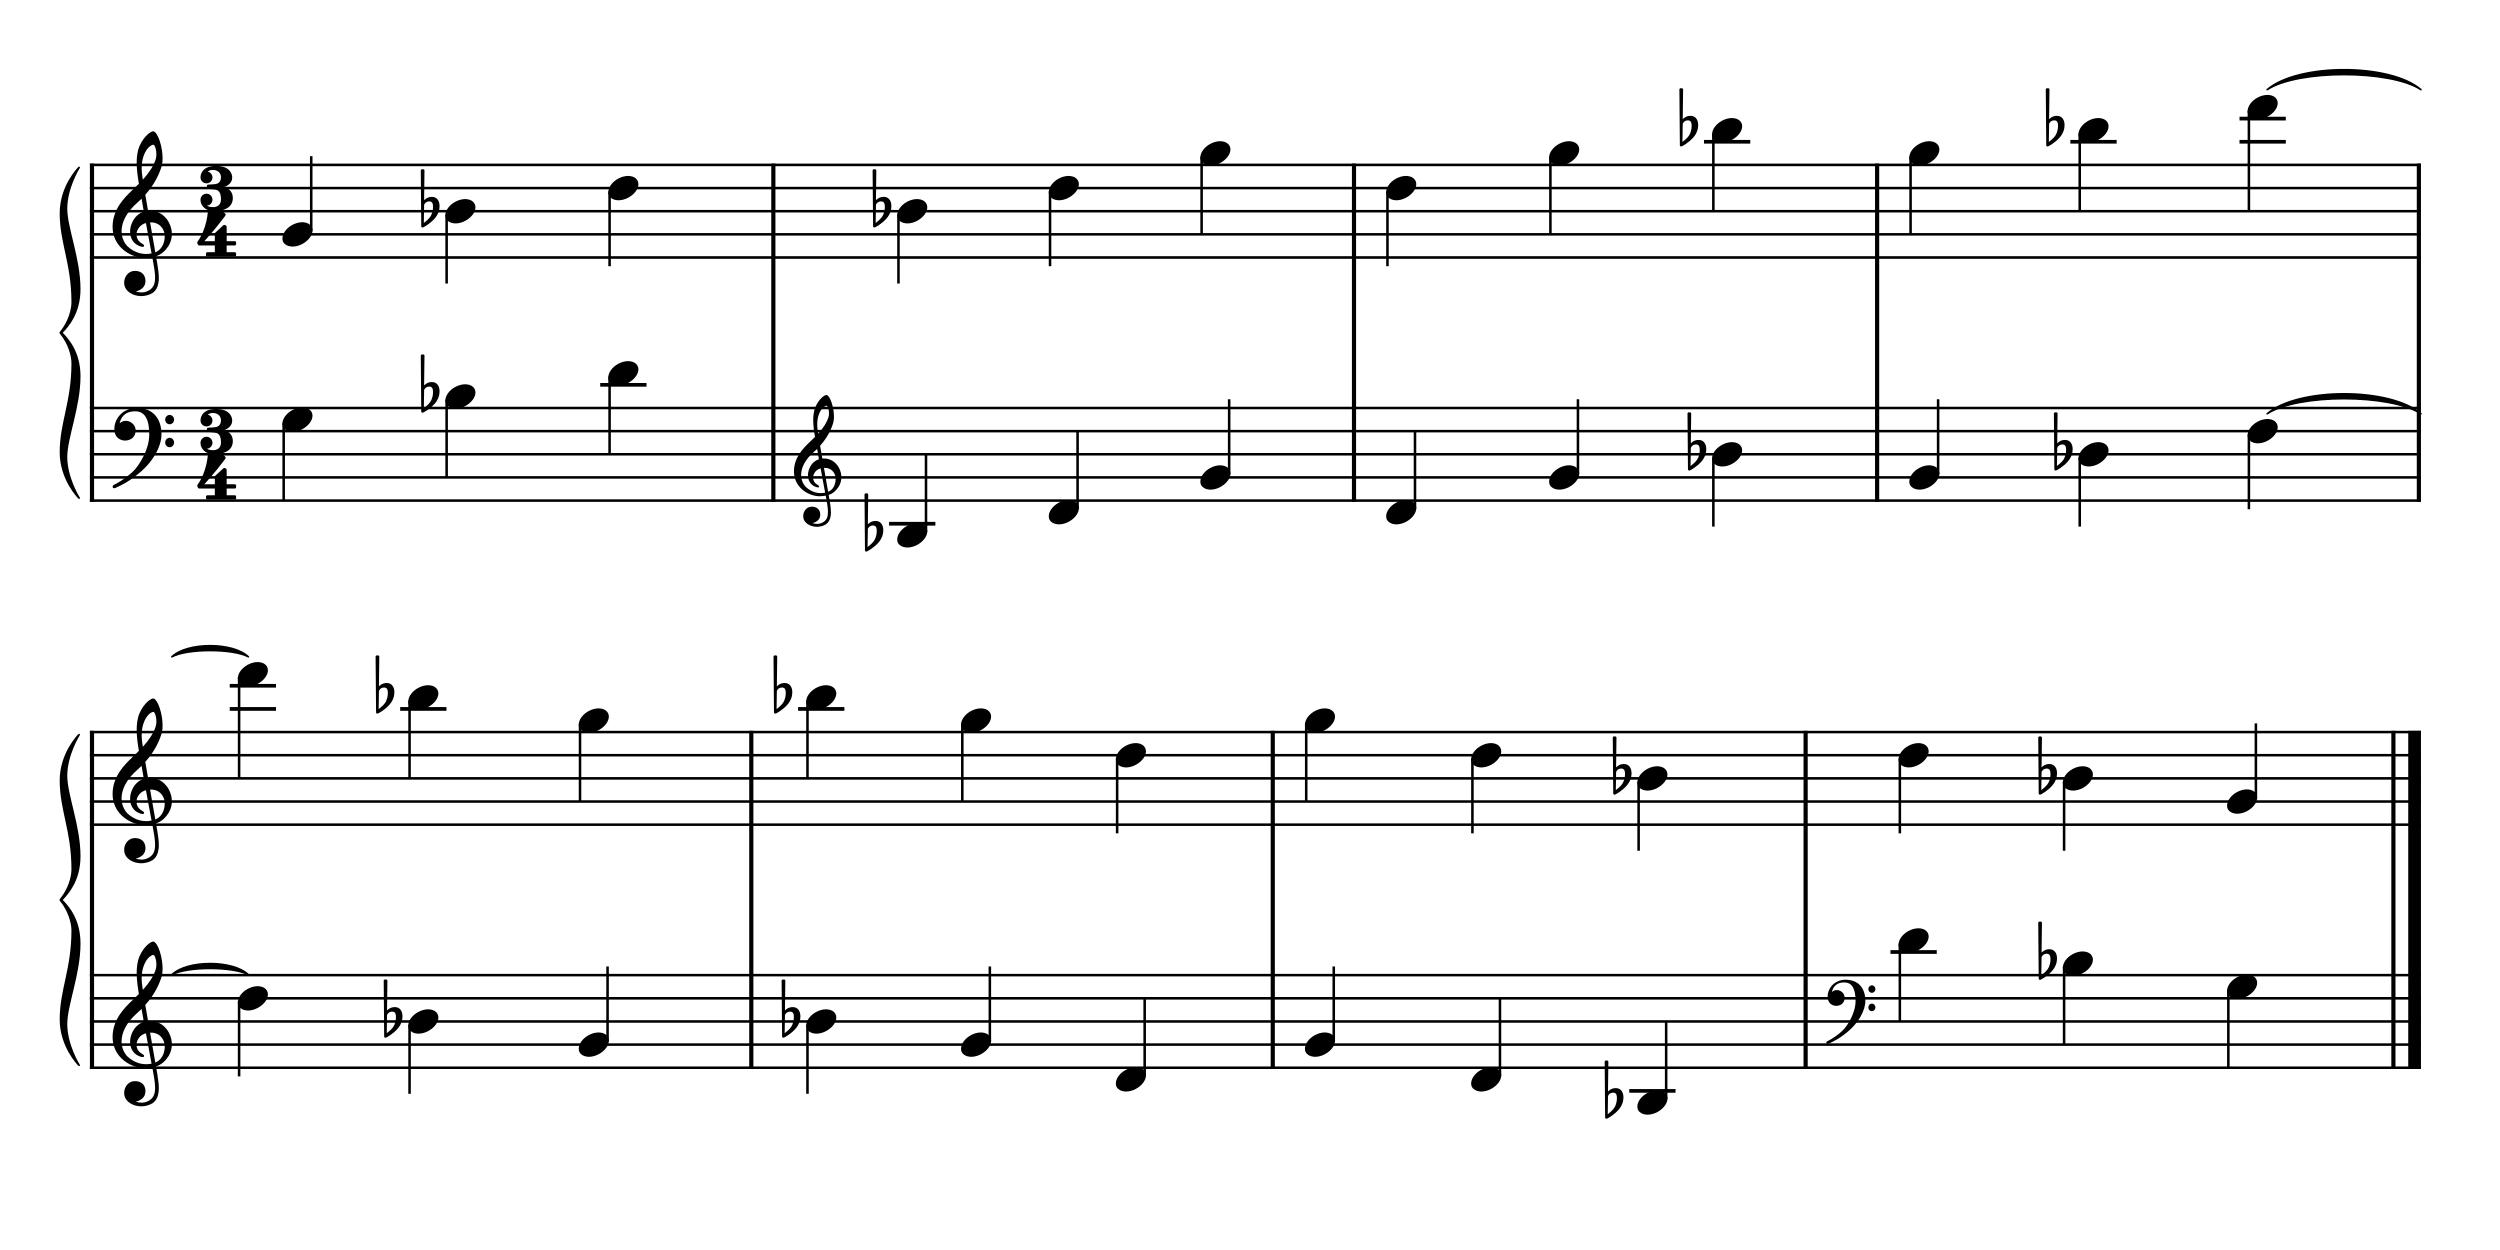 <?xml version="1.0" encoding="UTF-8" standalone="no"?>
<svg width="1000px" height="500px" viewBox="150 650 2700 1000" xmlns="http://www.w3.org/2000/svg" xmlns:xlink="http://www.w3.org/1999/xlink" version="1.2" baseProfile="tiny">
 xmlns="http://www.w3.org/2000/svg" xmlns:xlink="http://www.w3.org/1999/xlink" version="1.2" baseProfile="tiny">
<title>exercises_scores (61)</title>
<desc>Generated by MuseScore 3.6.0</desc>
<polyline class="StaffLines" fill="none" stroke="#000000" stroke-width="2.75" stroke-linejoin="bevel" points="247.099,653.098 2764.63,653.098"/>
<polyline class="StaffLines" fill="none" stroke="#000000" stroke-width="2.75" stroke-linejoin="bevel" points="247.099,678.1 2764.63,678.1"/>
<polyline class="StaffLines" fill="none" stroke="#000000" stroke-width="2.75" stroke-linejoin="bevel" points="247.099,703.102 2764.63,703.102"/>
<polyline class="StaffLines" fill="none" stroke="#000000" stroke-width="2.75" stroke-linejoin="bevel" points="247.099,728.103 2764.63,728.103"/>
<polyline class="StaffLines" fill="none" stroke="#000000" stroke-width="2.75" stroke-linejoin="bevel" points="247.099,753.105 2764.63,753.105"/>
<polyline class="StaffLines" fill="none" stroke="#000000" stroke-width="2.75" stroke-linejoin="bevel" points="247.099,915.615 2764.63,915.615"/>
<polyline class="StaffLines" fill="none" stroke="#000000" stroke-width="2.75" stroke-linejoin="bevel" points="247.099,940.617 2764.63,940.617"/>
<polyline class="StaffLines" fill="none" stroke="#000000" stroke-width="2.75" stroke-linejoin="bevel" points="247.099,965.618 2764.63,965.618"/>
<polyline class="StaffLines" fill="none" stroke="#000000" stroke-width="2.75" stroke-linejoin="bevel" points="247.099,990.62 2764.63,990.62"/>
<polyline class="StaffLines" fill="none" stroke="#000000" stroke-width="2.75" stroke-linejoin="bevel" points="247.099,1015.62 2764.63,1015.62"/>
<polyline class="StaffLines" fill="none" stroke="#000000" stroke-width="2.75" stroke-linejoin="bevel" points="247.099,1265.64 2764.63,1265.64"/>
<polyline class="StaffLines" fill="none" stroke="#000000" stroke-width="2.75" stroke-linejoin="bevel" points="247.099,1290.64 2764.63,1290.64"/>
<polyline class="StaffLines" fill="none" stroke="#000000" stroke-width="2.75" stroke-linejoin="bevel" points="247.099,1315.64 2764.63,1315.64"/>
<polyline class="StaffLines" fill="none" stroke="#000000" stroke-width="2.75" stroke-linejoin="bevel" points="247.099,1340.64 2764.63,1340.64"/>
<polyline class="StaffLines" fill="none" stroke="#000000" stroke-width="2.75" stroke-linejoin="bevel" points="247.099,1365.64 2764.63,1365.64"/>
<polyline class="StaffLines" fill="none" stroke="#000000" stroke-width="2.75" stroke-linejoin="bevel" points="247.099,1528.15 2764.63,1528.15"/>
<polyline class="StaffLines" fill="none" stroke="#000000" stroke-width="2.75" stroke-linejoin="bevel" points="247.099,1553.16 2764.63,1553.16"/>
<polyline class="StaffLines" fill="none" stroke="#000000" stroke-width="2.75" stroke-linejoin="bevel" points="247.099,1578.16 2764.63,1578.16"/>
<polyline class="StaffLines" fill="none" stroke="#000000" stroke-width="2.75" stroke-linejoin="bevel" points="247.099,1603.16 2764.63,1603.16"/>
<polyline class="StaffLines" fill="none" stroke="#000000" stroke-width="2.75" stroke-linejoin="bevel" points="247.099,1628.16 2764.63,1628.16"/>
<path class="Text" d="M212.602,213.497 L212.602,216.317 L213.682,216.317 C217.102,216.377 218.242,216.557 218.722,217.157 C219.082,217.697 219.082,217.817 219.082,220.877 L219.082,249.437 C219.082,252.497 219.082,252.617 218.722,253.157 C218.242,253.757 217.102,253.997 213.682,253.997 L212.602,253.997 L212.602,256.817 L234.382,256.817 C244.762,256.817 251.002,252.437 251.002,245.057 C251.002,239.057 247.222,235.637 239.002,234.197 C241.882,233.597 243.202,233.057 244.762,231.917 C247.222,230.057 248.722,227.117 248.722,224.117 C248.722,220.217 246.322,216.437 242.842,214.937 C240.682,213.977 237.682,213.497 234.142,213.497 L212.602,213.497 M225.802,232.997 L225.802,219.317 C225.802,216.977 226.582,216.377 229.762,216.317 L232.162,216.317 C234.922,216.317 237.202,216.797 238.462,217.577 C240.622,218.897 241.762,221.417 241.762,224.777 C241.762,230.717 238.882,232.997 231.142,232.997 L225.802,232.997 M225.802,235.817 L231.082,235.817 C240.262,235.817 243.622,238.277 243.622,244.877 C243.622,248.717 242.302,251.477 239.962,252.617 C238.102,253.577 235.582,253.997 231.802,253.997 L229.282,253.997 C226.282,253.997 225.682,253.397 225.802,250.217 L225.802,235.817 M265.994,228.857 L255.374,229.517 L255.374,232.097 L257.834,232.097 C260.114,232.157 260.414,232.517 260.414,235.097 L260.414,249.437 L260.414,252.257 C260.354,253.157 260.294,253.517 260.054,253.817 C259.634,254.357 258.434,254.597 255.854,254.657 L255.614,254.657 L255.614,256.817 L271.634,256.817 L271.634,254.657 L270.554,254.657 C266.534,254.537 265.994,254.237 265.994,252.077 L265.994,249.437 L265.994,248.837 C266.054,238.757 269.654,231.077 274.334,230.837 C273.494,231.797 273.254,232.397 273.254,233.537 C273.254,235.457 274.634,236.837 276.554,236.837 C278.774,236.837 280.214,235.217 280.214,232.817 C280.214,229.877 278.174,227.957 274.994,227.957 C271.214,227.957 267.974,230.957 265.994,236.297 L265.994,228.857 M295.562,227.957 C288.182,227.957 282.482,234.497 282.482,242.897 C282.482,251.117 288.242,257.717 295.442,257.717 C302.642,257.717 308.402,251.117 308.402,242.837 C308.402,234.617 302.642,227.957 295.562,227.957 M295.562,230.537 C299.762,230.537 302.102,234.917 302.102,242.837 C302.102,250.817 299.762,255.137 295.442,255.137 C291.122,255.137 288.782,250.817 288.782,242.897 C288.782,234.737 291.062,230.537 295.562,230.537 M322.382,242.297 L322.382,212.597 L311.282,213.257 L311.282,215.837 L314.162,215.837 C316.442,215.897 316.742,216.257 316.742,218.837 L316.742,249.437 L316.742,252.317 C316.682,253.157 316.622,253.517 316.382,253.817 C315.962,254.357 314.822,254.597 312.242,254.657 L312.002,254.657 L312.002,256.817 L327.182,256.817 L327.182,254.657 L326.942,254.657 C322.922,254.537 322.382,254.237 322.382,252.077 L322.382,249.437 L322.382,246.017 L326.042,242.537 L333.182,252.557 C333.482,253.037 333.602,253.337 333.602,253.577 C333.602,254.417 332.942,254.657 330.962,254.657 L329.822,254.657 L329.822,256.817 L345.662,256.817 L345.662,254.657 C342.302,254.357 341.102,253.637 338.642,250.517 L330.122,238.877 L332.822,236.237 C336.362,232.817 338.882,231.497 342.962,231.017 L342.962,228.857 L327.182,228.857 L327.182,231.017 L329.042,231.017 C330.962,231.017 331.862,231.377 331.862,232.157 C331.862,232.817 331.442,233.537 330.482,234.497 L322.382,242.297 M372.842,243.317 C372.902,234.317 367.802,227.957 360.482,227.957 C352.802,227.957 347.042,234.617 347.042,243.617 C347.042,252.077 352.502,257.717 360.602,257.717 C366.362,257.717 370.382,254.897 372.842,249.197 L370.742,248.057 C368.282,252.677 365.762,254.477 361.742,254.477 C358.682,254.477 356.462,253.217 354.902,250.517 C353.822,248.717 353.342,246.617 353.402,243.317 L372.842,243.317 M353.462,240.737 C353.462,238.877 353.702,237.557 354.302,235.877 C355.562,232.277 357.482,230.537 360.422,230.537 C364.022,230.537 366.422,233.717 366.422,238.577 C366.422,240.257 365.882,240.737 363.962,240.737 L353.462,240.737 M386.942,228.857 L376.562,229.517 L376.562,232.097 L378.722,232.097 C381.002,232.157 381.302,232.517 381.302,235.097 L381.302,249.437 L381.302,250.877 L381.302,252.257 C381.242,253.157 381.182,253.517 380.942,253.817 C380.522,254.357 379.382,254.597 376.802,254.657 L376.562,254.657 L376.562,256.817 L391.742,256.817 L391.742,254.657 L391.502,254.657 C387.482,254.537 386.942,254.237 386.942,252.077 L386.942,249.437 L386.942,243.197 C386.942,240.257 387.362,237.557 388.022,236.177 C389.282,233.477 391.982,231.617 394.562,231.617 C396.122,231.617 397.922,232.457 398.822,233.717 C399.722,235.037 400.142,236.837 400.142,239.717 L400.142,249.437 L400.142,252.257 C400.082,253.157 400.022,253.517 399.782,253.817 C399.362,254.357 398.162,254.597 395.582,254.657 L395.342,254.657 L395.342,256.817 L410.522,256.817 L410.522,254.657 L410.282,254.657 C406.322,254.537 405.782,254.237 405.782,252.077 L405.782,249.437 L405.782,240.017 C405.782,235.697 405.602,234.617 404.522,232.577 C403.022,229.697 400.022,227.957 396.422,227.957 C392.522,227.957 389.582,229.757 386.942,233.717 L386.942,228.857 M466.61,213.077 L464.33,213.077 L461.93,216.617 C457.55,213.437 455.33,212.597 451.19,212.597 C445.49,212.597 440.63,214.997 436.61,219.797 C432.77,224.357 430.97,229.397 430.97,235.577 C430.97,248.537 439.43,257.717 451.25,257.717 C460.85,257.717 466.97,252.077 468.35,241.997 L465.53,241.517 C463.91,250.457 459.35,254.897 451.97,254.897 C443.09,254.897 438.89,248.777 438.89,235.817 C438.89,228.977 439.79,224.477 441.83,220.877 C443.69,217.517 447.35,215.417 451.25,215.417 C455.45,215.417 459.17,217.637 461.45,221.477 C462.59,223.457 463.43,225.677 464.87,230.417 L467.51,230.417 L466.61,213.077 M483.583,212.597 L472.483,213.257 L472.483,215.837 L475.363,215.837 C477.643,215.897 477.943,216.257 477.943,218.837 L477.943,249.437 L477.943,250.877 L477.943,252.317 C477.883,253.157 477.823,253.517 477.583,253.817 C477.163,254.357 476.023,254.597 473.443,254.657 L473.203,254.657 L473.203,256.817 L488.383,256.817 L488.383,254.657 L488.143,254.657 C484.123,254.537 483.583,254.237 483.583,252.077 L483.583,249.437 L483.583,243.197 C483.583,240.257 484.003,237.557 484.663,236.177 C485.983,233.477 488.623,231.617 491.203,231.617 C492.763,231.617 494.563,232.517 495.403,233.717 C496.363,235.037 496.783,236.837 496.783,239.777 L496.783,249.437 L496.783,252.317 C496.723,253.157 496.663,253.517 496.423,253.817 C496.003,254.357 494.803,254.597 492.223,254.657 L491.983,254.657 L491.983,256.817 L507.163,256.817 L507.163,254.657 L506.923,254.657 C502.963,254.537 502.423,254.237 502.423,252.077 L502.423,249.437 L502.423,240.017 C502.423,235.697 502.243,234.617 501.163,232.577 C499.663,229.637 496.663,227.957 493.063,227.957 C489.163,227.957 486.283,229.697 483.583,233.717 L483.583,212.597 M523.359,227.957 C515.979,227.957 510.279,234.497 510.279,242.897 C510.279,251.117 516.039,257.717 523.239,257.717 C530.439,257.717 536.199,251.117 536.199,242.837 C536.199,234.617 530.439,227.957 523.359,227.957 M523.359,230.537 C527.559,230.537 529.899,234.917 529.899,242.837 C529.899,250.817 527.559,255.137 523.239,255.137 C518.919,255.137 516.579,250.817 516.579,242.897 C516.579,234.737 518.859,230.537 523.359,230.537 M550.119,228.857 L539.499,229.517 L539.499,232.097 L541.959,232.097 C544.239,232.157 544.539,232.517 544.539,235.097 L544.539,249.437 L544.539,252.257 C544.479,253.157 544.419,253.517 544.179,253.817 C543.759,254.357 542.559,254.597 539.979,254.657 L539.739,254.657 L539.739,256.817 L555.759,256.817 L555.759,254.657 L554.679,254.657 C550.659,254.537 550.119,254.237 550.119,252.077 L550.119,249.437 L550.119,248.837 C550.179,238.757 553.779,231.077 558.459,230.837 C557.619,231.797 557.379,232.397 557.379,233.537 C557.379,235.457 558.759,236.837 560.679,236.837 C562.899,236.837 564.339,235.217 564.339,232.817 C564.339,229.877 562.299,227.957 559.119,227.957 C555.339,227.957 552.099,230.957 550.119,236.297 L550.119,228.857 M587.18,257.237 L597.62,256.817 L597.62,254.237 L596.54,254.237 C593.12,254.057 592.82,253.697 592.82,249.857 L592.82,212.597 L581.06,213.257 L581.06,215.837 L584.6,215.837 C586.88,215.897 587.18,216.257 587.18,218.837 L587.18,232.397 C584.96,229.337 582.38,227.957 578.9,227.957 C572.12,227.957 566.96,234.497 566.96,243.137 C566.96,251.657 571.94,257.717 578.9,257.717 C582.68,257.717 585.26,256.097 587.18,252.497 L587.18,257.237 M580.1,231.197 C582.56,231.197 584.9,232.997 585.98,235.757 C586.76,237.557 587.12,240.017 587.12,242.957 C587.12,249.977 584.36,254.477 580.04,254.477 C575.78,254.477 573.26,250.517 573.26,243.857 C573.26,240.257 573.62,237.557 574.4,235.577 C575.42,232.877 577.64,231.197 580.1,231.197 M607.757,250.157 C605.657,250.157 603.977,251.837 603.977,253.877 C603.977,255.977 605.657,257.657 607.697,257.657 C609.797,257.657 611.477,255.977 611.477,253.877 C611.477,251.837 609.797,250.157 607.757,250.157 M607.757,228.437 C605.657,228.437 603.977,230.117 603.977,232.217 C603.977,234.257 605.657,235.937 607.697,235.937 C609.797,235.937 611.477,234.257 611.477,232.157 C611.477,230.117 609.797,228.437 607.757,228.437 M671.161,213.077 L668.881,213.077 L666.541,216.677 C662.641,213.617 660.001,212.597 655.621,212.597 C650.881,212.597 647.161,213.917 643.381,216.977 C637.441,221.777 634.681,227.837 634.681,235.937 C634.681,242.057 636.421,247.157 639.961,251.057 C643.681,255.257 649.201,257.717 654.961,257.717 C660.001,257.717 663.541,256.157 667.441,252.257 L669.661,257.657 L672.181,257.657 L672.181,244.457 C672.181,241.397 672.181,241.277 672.541,240.737 C673.081,240.077 674.161,239.897 677.581,239.897 L678.481,239.897 L678.481,237.077 L659.401,237.077 L659.401,239.897 L660.541,239.897 C665.581,239.897 666.001,240.197 666.001,243.557 C666.001,246.137 665.581,248.477 664.801,249.917 C663.301,252.857 659.461,254.897 655.561,254.897 C651.661,254.897 647.821,252.917 645.781,249.917 C643.561,246.557 642.601,242.357 642.601,235.937 C642.601,222.557 647.041,215.417 655.381,215.417 C662.221,215.417 666.961,220.337 669.421,229.937 L672.001,229.937 L671.161,213.077 M707.565,228.857 L696.885,229.517 L696.885,232.097 L699.345,232.097 C701.625,232.157 701.925,232.517 701.925,235.097 L701.925,249.437 L701.925,251.777 L701.925,252.257 C701.865,253.157 701.805,253.517 701.565,253.817 C701.145,254.357 700.005,254.597 697.425,254.657 L697.185,254.657 L697.185,256.817 L712.305,256.817 L712.305,254.657 L712.065,254.657 C708.105,254.537 707.565,254.237 707.565,252.017 L707.565,249.437 L707.565,240.917 C707.565,235.577 710.505,231.617 714.405,231.617 C717.825,231.617 719.565,234.077 719.565,238.937 L719.565,249.437 L719.565,252.317 C719.505,253.097 719.445,253.517 719.145,253.817 C718.785,254.357 717.585,254.597 715.005,254.657 L714.765,254.657 L714.765,256.817 L729.945,256.817 L729.945,254.657 L729.705,254.657 C725.745,254.537 725.205,254.237 725.205,252.077 L725.205,249.437 L725.205,241.457 C725.205,235.457 727.905,231.617 732.105,231.617 C735.525,231.617 737.205,234.197 737.205,239.597 L737.205,249.437 L737.205,252.257 C737.145,253.097 737.085,253.517 736.785,253.817 C736.425,254.357 735.225,254.597 732.645,254.657 L732.405,254.657 L732.405,256.817 L747.585,256.817 L747.585,254.657 L747.345,254.657 C743.385,254.537 742.845,254.237 742.845,252.017 L742.845,249.437 L742.845,238.397 C742.845,234.677 742.485,233.417 740.925,231.377 C739.185,229.157 736.725,227.957 733.845,227.957 C729.945,227.957 727.065,229.817 724.485,233.957 C723.465,230.357 720.225,227.957 716.205,227.957 C712.545,227.957 709.905,229.697 707.565,233.477 L707.565,228.857 M761.193,228.857 L749.913,229.517 L749.913,232.097 L752.973,232.097 C755.253,232.157 755.553,232.517 755.553,235.097 L755.553,249.437 L755.553,252.257 C755.493,253.157 755.433,253.517 755.193,253.817 C754.773,254.357 753.633,254.597 751.053,254.657 L750.633,254.657 L750.633,256.817 L766.173,256.817 L766.173,254.657 L765.753,254.657 C761.733,254.537 761.193,254.237 761.193,252.077 L761.193,249.437 L761.193,228.857 M758.373,213.917 C756.453,213.917 754.893,215.477 754.893,217.397 C754.893,219.317 756.453,220.877 758.313,220.877 C760.293,220.877 761.853,219.317 761.853,217.397 C761.853,215.477 760.293,213.917 758.373,213.917 M779.723,228.857 L769.343,229.517 L769.343,232.097 L771.503,232.097 C773.783,232.157 774.083,232.517 774.083,235.097 L774.083,249.437 L774.083,250.877 L774.083,252.257 C774.023,253.157 773.963,253.517 773.723,253.817 C773.303,254.357 772.163,254.597 769.583,254.657 L769.343,254.657 L769.343,256.817 L784.523,256.817 L784.523,254.657 L784.283,254.657 C780.263,254.537 779.723,254.237 779.723,252.077 L779.723,249.437 L779.723,243.197 C779.723,240.257 780.143,237.557 780.803,236.177 C782.063,233.477 784.763,231.617 787.343,231.617 C788.903,231.617 790.703,232.457 791.603,233.717 C792.503,235.037 792.923,236.837 792.923,239.717 L792.923,249.437 L792.923,252.257 C792.863,253.157 792.803,253.517 792.563,253.817 C792.143,254.357 790.943,254.597 788.363,254.657 L788.123,254.657 L788.123,256.817 L803.303,256.817 L803.303,254.657 L803.063,254.657 C799.103,254.537 798.563,254.237 798.563,252.077 L798.563,249.437 L798.563,240.017 C798.563,235.697 798.383,234.617 797.303,232.577 C795.803,229.697 792.803,227.957 789.203,227.957 C785.303,227.957 782.363,229.757 779.723,233.717 L779.723,228.857 M819.5,227.957 C812.12,227.957 806.42,234.497 806.42,242.897 C806.42,251.117 812.18,257.717 819.38,257.717 C826.58,257.717 832.34,251.117 832.34,242.837 C832.34,234.617 826.58,227.957 819.5,227.957 M819.5,230.537 C823.7,230.537 826.04,234.917 826.04,242.837 C826.04,250.817 823.7,255.137 819.38,255.137 C815.06,255.137 812.72,250.817 812.72,242.897 C812.72,234.737 815,230.537 819.5,230.537 M846.26,228.857 L835.64,229.517 L835.64,232.097 L838.1,232.097 C840.38,232.157 840.68,232.517 840.68,235.097 L840.68,249.437 L840.68,252.257 C840.62,253.157 840.56,253.517 840.32,253.817 C839.9,254.357 838.7,254.597 836.12,254.657 L835.88,254.657 L835.88,256.817 L851.9,256.817 L851.9,254.657 L850.82,254.657 C846.8,254.537 846.26,254.237 846.26,252.077 L846.26,249.437 L846.26,248.837 C846.32,238.757 849.92,231.077 854.6,230.837 C853.76,231.797 853.52,232.397 853.52,233.537 C853.52,235.457 854.9,236.837 856.82,236.837 C859.04,236.837 860.48,235.217 860.48,232.817 C860.48,229.877 858.44,227.957 855.26,227.957 C851.48,227.957 848.24,230.957 846.26,236.297 L846.26,228.857 "/>
<path class="TieSegment" stroke="#000000" stroke-width="1.75" stroke-linecap="round" stroke-linejoin="round" fill-rule="evenodd" d="M2598.56,921.865 C2631.77,893.122 2731.42,893.122 2764.63,921.865 C2731.42,900.122 2631.77,900.122 2598.56,921.865"/>
<path class="TieSegment" stroke="#000000" stroke-width="1.75" stroke-linecap="round" stroke-linejoin="round" fill-rule="evenodd" d="M335.596,1527.7 C352.122,1511.64 401.698,1511.64 418.224,1527.7 C401.698,1518.64 352.122,1518.64 335.596,1527.7"/>
<path class="TieSegment" stroke="#000000" stroke-width="1.75" stroke-linecap="round" stroke-linejoin="round" fill-rule="evenodd" d="M2598.56,571.843 C2631.77,543.1 2731.42,543.1 2764.63,571.843 C2731.42,550.1 2631.77,550.1 2598.56,571.843"/>
<path class="TieSegment" stroke="#000000" stroke-width="1.75" stroke-linecap="round" stroke-linejoin="round" fill-rule="evenodd" d="M335.596,1184.38 C352.122,1168.32 401.698,1168.32 418.224,1184.38 C401.698,1175.32 352.122,1175.32 335.596,1184.38"/>
<polyline class="BarLine" stroke="#000000" stroke-width="4.50" stroke-linejoin="bevel" points="249.349,914.24 249.349,1017"/>
<polyline class="BarLine" stroke="#000000" stroke-width="4.50" stroke-linejoin="bevel" points="985.216,914.24 985.216,1017"/>
<polyline class="BarLine" stroke="#000000" stroke-width="4.50" stroke-linejoin="bevel" points="1612.32,914.24 1612.32,1017"/>
<polyline class="BarLine" stroke="#000000" stroke-width="4.50" stroke-linejoin="bevel" points="2177.29,914.24 2177.29,1017"/>
<polyline class="BarLine" stroke="#000000" stroke-width="4.50" stroke-linejoin="bevel" points="2762.38,914.24 2762.38,1017"/>
<polyline class="BarLine" stroke="#000000" stroke-width="4.50" stroke-linejoin="bevel" points="249.349,1526.78 249.349,1629.54"/>
<polyline class="BarLine" stroke="#000000" stroke-width="4.50" stroke-linejoin="bevel" points="961.397,1526.78 961.397,1629.54"/>
<polyline class="BarLine" stroke="#000000" stroke-width="4.50" stroke-linejoin="bevel" points="1524.59,1526.78 1524.59,1629.54"/>
<polyline class="BarLine" stroke="#000000" stroke-width="4.50" stroke-linejoin="bevel" points="2100.08,1526.78 2100.08,1629.54"/>
<polyline class="BarLine" stroke="#000000" stroke-width="4.50" stroke-linejoin="bevel" points="2734.88,1526.78 2734.88,1629.54"/>
<polyline class="BarLine" stroke="#000000" stroke-width="13.75" stroke-linejoin="bevel" points="2757.76,1526.78 2757.76,1629.54"/>
<polyline class="BarLine" stroke="#000000" stroke-width="4.50" stroke-linejoin="bevel" points="249.349,651.723 249.349,915.615"/>
<polyline class="BarLine" stroke="#000000" stroke-width="4.50" stroke-linejoin="bevel" points="985.216,651.723 985.216,915.615"/>
<polyline class="BarLine" stroke="#000000" stroke-width="4.50" stroke-linejoin="bevel" points="1612.32,651.723 1612.32,915.615"/>
<polyline class="BarLine" stroke="#000000" stroke-width="4.50" stroke-linejoin="bevel" points="2177.29,651.723 2177.29,915.615"/>
<polyline class="BarLine" stroke="#000000" stroke-width="4.50" stroke-linejoin="bevel" points="2762.38,651.723 2762.38,915.615"/>
<polyline class="BarLine" stroke="#000000" stroke-width="4.50" stroke-linejoin="bevel" points="249.349,1264.26 249.349,1528.15"/>
<polyline class="BarLine" stroke="#000000" stroke-width="4.50" stroke-linejoin="bevel" points="961.397,1264.26 961.397,1528.15"/>
<polyline class="BarLine" stroke="#000000" stroke-width="4.50" stroke-linejoin="bevel" points="1524.59,1264.26 1524.59,1528.15"/>
<polyline class="BarLine" stroke="#000000" stroke-width="4.50" stroke-linejoin="bevel" points="2100.08,1264.26 2100.08,1528.15"/>
<polyline class="BarLine" stroke="#000000" stroke-width="4.50" stroke-linejoin="bevel" points="2734.88,1264.26 2734.88,1528.15"/>
<polyline class="BarLine" stroke="#000000" stroke-width="13.75" stroke-linejoin="bevel" points="2757.76,1264.26 2757.76,1528.15"/>
<path class="Accidental" d="M624.542,895.214 C623.942,891.314 621.542,887.614 616.442,887.614 C611.442,887.614 608.542,890.714 608.042,891.314 L608.442,859.214 C608.442,858.414 607.842,857.814 607.042,857.814 L605.842,857.814 C605.042,857.814 604.442,858.414 604.442,859.214 L604.942,919.314 C604.942,920.114 605.542,920.714 606.342,920.714 C606.542,920.714 606.942,920.614 607.142,920.514 C607.542,920.314 614.042,917.114 619.442,911.014 C623.242,906.714 624.742,901.814 624.742,897.714 C624.742,896.814 624.642,896.014 624.542,895.214 M617.642,899.114 C617.642,900.614 617.242,905.214 614.742,909.014 C613.042,911.614 609.642,914.314 607.742,915.814 L608.042,896.314 C608.242,895.414 609.742,892.514 613.742,892.514 C617.342,892.514 617.642,895.914 617.642,898.014 L617.642,899.114 "/>
<path class="Accidental" d="M1103.77,1045.22 C1103.17,1041.32 1100.77,1037.62 1095.67,1037.62 C1090.67,1037.62 1087.77,1040.72 1087.27,1041.32 L1087.67,1009.22 C1087.67,1008.42 1087.07,1007.82 1086.27,1007.82 L1085.07,1007.82 C1084.27,1007.82 1083.67,1008.42 1083.67,1009.22 L1084.17,1069.32 C1084.17,1070.12 1084.77,1070.72 1085.57,1070.72 C1085.77,1070.72 1086.17,1070.62 1086.37,1070.52 C1086.77,1070.32 1093.27,1067.12 1098.67,1061.02 C1102.47,1056.72 1103.97,1051.82 1103.97,1047.72 C1103.97,1046.82 1103.87,1046.02 1103.77,1045.22 M1096.87,1049.12 C1096.87,1050.62 1096.47,1055.22 1093.97,1059.02 C1092.27,1061.62 1088.87,1064.32 1086.97,1065.82 L1087.27,1046.32 C1087.47,1045.42 1088.97,1042.52 1092.97,1042.52 C1096.57,1042.52 1096.87,1045.92 1096.87,1048.02 L1096.87,1049.12 "/>
<path class="Accidental" d="M1992.6,957.718 C1992,953.818 1989.6,950.118 1984.5,950.118 C1979.5,950.118 1976.6,953.218 1976.1,953.818 L1976.5,921.718 C1976.5,920.918 1975.9,920.318 1975.1,920.318 L1973.9,920.318 C1973.1,920.318 1972.5,920.918 1972.5,921.718 L1973,981.818 C1973,982.618 1973.6,983.218 1974.4,983.218 C1974.6,983.218 1975,983.118 1975.2,983.018 C1975.6,982.818 1982.1,979.618 1987.5,973.518 C1991.3,969.218 1992.8,964.318 1992.8,960.218 C1992.8,959.318 1992.7,958.518 1992.6,957.718 M1985.7,961.618 C1985.7,963.118 1985.3,967.718 1982.8,971.518 C1981.1,974.118 1977.7,976.818 1975.8,978.318 L1976.1,958.818 C1976.3,957.918 1977.8,955.018 1981.8,955.018 C1985.4,955.018 1985.7,958.418 1985.7,960.518 L1985.7,961.618 "/>
<path class="Accidental" d="M2388.29,957.718 C2387.69,953.818 2385.29,950.118 2380.19,950.118 C2375.19,950.118 2372.29,953.218 2371.79,953.818 L2372.19,921.718 C2372.19,920.918 2371.59,920.318 2370.79,920.318 L2369.59,920.318 C2368.79,920.318 2368.19,920.918 2368.19,921.718 L2368.69,981.818 C2368.69,982.618 2369.29,983.218 2370.09,983.218 C2370.29,983.218 2370.69,983.118 2370.89,983.018 C2371.29,982.818 2377.79,979.618 2383.19,973.518 C2386.99,969.218 2388.49,964.318 2388.49,960.218 C2388.49,959.318 2388.39,958.518 2388.29,957.718 M2381.39,961.618 C2381.39,963.118 2380.99,967.718 2378.49,971.518 C2376.79,974.118 2373.39,976.818 2371.49,978.318 L2371.79,958.818 C2371.99,957.918 2373.49,955.018 2377.49,955.018 C2381.09,955.018 2381.39,958.418 2381.39,960.518 L2381.39,961.618 "/>
<path class="Accidental" d="M584.501,1570.26 C583.901,1566.36 581.501,1562.66 576.401,1562.66 C571.401,1562.66 568.501,1565.76 568.001,1566.36 L568.401,1534.26 C568.401,1533.46 567.801,1532.86 567.001,1532.86 L565.801,1532.86 C565.001,1532.86 564.401,1533.46 564.401,1534.26 L564.901,1594.36 C564.901,1595.16 565.501,1595.76 566.301,1595.76 C566.501,1595.76 566.901,1595.66 567.101,1595.56 C567.501,1595.36 574.001,1592.16 579.401,1586.06 C583.201,1581.76 584.701,1576.86 584.701,1572.76 C584.701,1571.86 584.601,1571.06 584.501,1570.26 M577.601,1574.16 C577.601,1575.66 577.201,1580.26 574.701,1584.06 C573.001,1586.66 569.601,1589.36 567.701,1590.86 L568.001,1571.36 C568.201,1570.46 569.701,1567.56 573.701,1567.56 C577.301,1567.56 577.601,1570.96 577.601,1573.06 L577.601,1574.16 "/>
<path class="Accidental" d="M1014.25,1570.26 C1013.65,1566.36 1011.25,1562.66 1006.15,1562.66 C1001.15,1562.66 998.249,1565.76 997.749,1566.36 L998.149,1534.26 C998.149,1533.46 997.549,1532.86 996.749,1532.86 L995.549,1532.86 C994.749,1532.86 994.149,1533.46 994.149,1534.26 L994.649,1594.36 C994.649,1595.16 995.249,1595.76 996.049,1595.76 C996.249,1595.76 996.649,1595.66 996.849,1595.56 C997.249,1595.36 1003.75,1592.16 1009.15,1586.06 C1012.95,1581.76 1014.45,1576.86 1014.45,1572.76 C1014.45,1571.86 1014.35,1571.06 1014.25,1570.26 M1007.35,1574.16 C1007.35,1575.66 1006.95,1580.26 1004.45,1584.06 C1002.75,1586.66 999.349,1589.36 997.449,1590.86 L997.749,1571.36 C997.949,1570.46 999.449,1567.56 1003.45,1567.56 C1007.05,1567.56 1007.35,1570.96 1007.35,1573.06 L1007.35,1574.16 "/>
<path class="Accidental" d="M1903.14,1657.76 C1902.54,1653.86 1900.14,1650.16 1895.04,1650.16 C1890.04,1650.16 1887.14,1653.26 1886.64,1653.86 L1887.04,1621.76 C1887.04,1620.96 1886.44,1620.36 1885.64,1620.36 L1884.44,1620.36 C1883.64,1620.36 1883.04,1620.96 1883.04,1621.76 L1883.54,1681.86 C1883.54,1682.66 1884.14,1683.26 1884.94,1683.26 C1885.14,1683.26 1885.54,1683.16 1885.74,1683.06 C1886.14,1682.86 1892.64,1679.66 1898.04,1673.56 C1901.84,1669.26 1903.34,1664.36 1903.34,1660.26 C1903.34,1659.36 1903.24,1658.56 1903.14,1657.76 M1896.24,1661.66 C1896.24,1663.16 1895.84,1667.76 1893.34,1671.56 C1891.64,1674.16 1888.24,1676.86 1886.34,1678.36 L1886.64,1658.86 C1886.84,1657.96 1888.34,1655.06 1892.34,1655.06 C1895.94,1655.06 1896.24,1658.46 1896.24,1660.56 L1896.24,1661.66 "/>
<path class="Accidental" d="M2371.4,1507.75 C2370.8,1503.85 2368.4,1500.15 2363.3,1500.15 C2358.3,1500.15 2355.4,1503.25 2354.9,1503.85 L2355.3,1471.75 C2355.3,1470.95 2354.7,1470.35 2353.9,1470.35 L2352.7,1470.35 C2351.9,1470.35 2351.3,1470.95 2351.3,1471.75 L2351.8,1531.85 C2351.8,1532.65 2352.4,1533.25 2353.2,1533.25 C2353.4,1533.25 2353.8,1533.15 2354,1533.05 C2354.4,1532.85 2360.9,1529.65 2366.3,1523.55 C2370.1,1519.25 2371.6,1514.35 2371.6,1510.25 C2371.6,1509.35 2371.5,1508.55 2371.4,1507.75 M2364.5,1511.65 C2364.5,1513.15 2364.1,1517.75 2361.6,1521.55 C2359.9,1524.15 2356.5,1526.85 2354.6,1528.35 L2354.9,1508.85 C2355.1,1507.95 2356.6,1505.05 2360.6,1505.05 C2364.2,1505.05 2364.5,1508.45 2364.5,1510.55 L2364.5,1511.65 "/>
<path class="Accidental" d="M624.542,695.202 C623.942,691.302 621.542,687.602 616.442,687.602 C611.442,687.602 608.542,690.702 608.042,691.302 L608.442,659.202 C608.442,658.402 607.842,657.802 607.042,657.802 L605.842,657.802 C605.042,657.802 604.442,658.402 604.442,659.202 L604.942,719.302 C604.942,720.102 605.542,720.702 606.342,720.702 C606.542,720.702 606.942,720.602 607.142,720.502 C607.542,720.302 614.042,717.102 619.442,711.002 C623.242,706.702 624.742,701.802 624.742,697.702 C624.742,696.802 624.642,696.002 624.542,695.202 M617.642,699.102 C617.642,700.602 617.242,705.202 614.742,709.002 C613.042,711.602 609.642,714.302 607.742,715.802 L608.042,696.302 C608.242,695.402 609.742,692.502 613.742,692.502 C617.342,692.502 617.642,695.902 617.642,698.002 L617.642,699.102 "/>
<path class="Accidental" d="M1112.52,695.202 C1111.92,691.302 1109.52,687.602 1104.42,687.602 C1099.42,687.602 1096.52,690.702 1096.02,691.302 L1096.42,659.202 C1096.42,658.402 1095.82,657.802 1095.02,657.802 L1093.82,657.802 C1093.02,657.802 1092.42,658.402 1092.42,659.202 L1092.92,719.302 C1092.92,720.102 1093.52,720.702 1094.32,720.702 C1094.52,720.702 1094.92,720.602 1095.12,720.502 C1095.52,720.302 1102.02,717.102 1107.42,711.002 C1111.22,706.702 1112.72,701.802 1112.72,697.702 C1112.72,696.802 1112.62,696.002 1112.52,695.202 M1105.62,699.102 C1105.62,700.602 1105.22,705.202 1102.72,709.002 C1101.02,711.602 1097.62,714.302 1095.72,715.802 L1096.02,696.302 C1096.22,695.402 1097.72,692.502 1101.72,692.502 C1105.32,692.502 1105.62,695.902 1105.62,698.002 L1105.62,699.102 "/>
<path class="Accidental" d="M1983.85,607.696 C1983.25,603.796 1980.85,600.096 1975.75,600.096 C1970.75,600.096 1967.85,603.196 1967.35,603.796 L1967.75,571.696 C1967.75,570.896 1967.15,570.296 1966.35,570.296 L1965.15,570.296 C1964.35,570.296 1963.75,570.896 1963.75,571.696 L1964.25,631.796 C1964.25,632.596 1964.85,633.196 1965.65,633.196 C1965.85,633.196 1966.25,633.096 1966.45,632.996 C1966.85,632.796 1973.35,629.596 1978.75,623.496 C1982.55,619.196 1984.05,614.296 1984.05,610.196 C1984.05,609.296 1983.95,608.496 1983.85,607.696 M1976.95,611.596 C1976.95,613.096 1976.55,617.696 1974.05,621.496 C1972.35,624.096 1968.95,626.796 1967.05,628.296 L1967.35,608.796 C1967.55,607.896 1969.05,604.996 1973.05,604.996 C1976.65,604.996 1976.95,608.396 1976.95,610.496 L1976.95,611.596 "/>
<path class="Accidental" d="M2379.54,607.696 C2378.94,603.796 2376.54,600.096 2371.44,600.096 C2366.44,600.096 2363.54,603.196 2363.04,603.796 L2363.44,571.696 C2363.44,570.896 2362.84,570.296 2362.04,570.296 L2360.84,570.296 C2360.04,570.296 2359.44,570.896 2359.44,571.696 L2359.94,631.796 C2359.94,632.596 2360.54,633.196 2361.34,633.196 C2361.54,633.196 2361.94,633.096 2362.14,632.996 C2362.54,632.796 2369.04,629.596 2374.44,623.496 C2378.24,619.196 2379.74,614.296 2379.74,610.196 C2379.74,609.296 2379.64,608.496 2379.54,607.696 M2372.64,611.596 C2372.64,613.096 2372.24,617.696 2369.74,621.496 C2368.04,624.096 2364.64,626.796 2362.74,628.296 L2363.04,608.796 C2363.24,607.896 2364.74,604.996 2368.74,604.996 C2372.34,604.996 2372.64,608.396 2372.64,610.496 L2372.64,611.596 "/>
<path class="Accidental" d="M575.75,1220.23 C575.15,1216.33 572.75,1212.63 567.65,1212.63 C562.65,1212.63 559.75,1215.73 559.25,1216.33 L559.65,1184.23 C559.65,1183.43 559.05,1182.83 558.25,1182.83 L557.05,1182.83 C556.25,1182.83 555.65,1183.43 555.65,1184.23 L556.15,1244.33 C556.15,1245.13 556.75,1245.73 557.55,1245.73 C557.75,1245.73 558.15,1245.63 558.35,1245.53 C558.75,1245.33 565.25,1242.13 570.65,1236.03 C574.45,1231.73 575.95,1226.83 575.95,1222.73 C575.95,1221.83 575.85,1221.03 575.75,1220.23 M568.85,1224.13 C568.85,1225.63 568.45,1230.23 565.95,1234.03 C564.25,1236.63 560.85,1239.33 558.95,1240.83 L559.25,1221.33 C559.45,1220.43 560.95,1217.53 564.95,1217.53 C568.55,1217.53 568.85,1220.93 568.85,1223.03 L568.85,1224.13 "/>
<path class="Accidental" d="M1005.5,1220.23 C1004.9,1216.33 1002.5,1212.63 997.399,1212.63 C992.399,1212.63 989.499,1215.73 988.999,1216.33 L989.399,1184.23 C989.399,1183.43 988.799,1182.83 987.999,1182.83 L986.799,1182.83 C985.999,1182.83 985.399,1183.43 985.399,1184.23 L985.899,1244.33 C985.899,1245.13 986.499,1245.73 987.299,1245.73 C987.499,1245.73 987.899,1245.63 988.099,1245.53 C988.499,1245.33 994.999,1242.13 1000.4,1236.03 C1004.2,1231.73 1005.7,1226.83 1005.7,1222.73 C1005.7,1221.83 1005.6,1221.03 1005.5,1220.23 M998.599,1224.13 C998.599,1225.63 998.199,1230.23 995.699,1234.03 C993.999,1236.63 990.599,1239.33 988.699,1240.83 L988.999,1221.33 C989.199,1220.43 990.699,1217.53 994.699,1217.53 C998.299,1217.53 998.599,1220.93 998.599,1223.03 L998.599,1224.13 "/>
<path class="Accidental" d="M1911.89,1307.74 C1911.29,1303.84 1908.89,1300.14 1903.79,1300.14 C1898.79,1300.14 1895.89,1303.24 1895.39,1303.84 L1895.79,1271.74 C1895.79,1270.94 1895.19,1270.34 1894.39,1270.34 L1893.19,1270.34 C1892.39,1270.34 1891.79,1270.94 1891.79,1271.74 L1892.29,1331.84 C1892.29,1332.64 1892.89,1333.24 1893.69,1333.24 C1893.89,1333.24 1894.29,1333.14 1894.49,1333.04 C1894.89,1332.84 1901.39,1329.64 1906.79,1323.54 C1910.59,1319.24 1912.09,1314.34 1912.09,1310.24 C1912.09,1309.34 1911.99,1308.54 1911.89,1307.74 M1904.99,1311.64 C1904.99,1313.14 1904.59,1317.74 1902.09,1321.54 C1900.39,1324.14 1896.99,1326.84 1895.09,1328.34 L1895.39,1308.84 C1895.59,1307.94 1897.09,1305.04 1901.09,1305.04 C1904.69,1305.04 1904.99,1308.44 1904.99,1310.54 L1904.99,1311.64 "/>
<path class="Accidental" d="M2371.4,1307.74 C2370.8,1303.84 2368.4,1300.14 2363.3,1300.14 C2358.3,1300.14 2355.4,1303.24 2354.9,1303.84 L2355.3,1271.74 C2355.3,1270.94 2354.7,1270.34 2353.9,1270.34 L2352.7,1270.34 C2351.9,1270.34 2351.3,1270.94 2351.3,1271.74 L2351.8,1331.84 C2351.8,1332.64 2352.4,1333.24 2353.2,1333.24 C2353.4,1333.24 2353.8,1333.14 2354,1333.04 C2354.4,1332.84 2360.9,1329.64 2366.3,1323.54 C2370.1,1319.24 2371.6,1314.34 2371.6,1310.24 C2371.6,1309.34 2371.5,1308.54 2371.4,1307.74 M2364.5,1311.64 C2364.5,1313.14 2364.1,1317.74 2361.6,1321.54 C2359.9,1324.14 2356.5,1326.84 2354.6,1328.34 L2354.9,1308.84 C2355.1,1307.94 2356.6,1305.04 2360.6,1305.04 C2364.2,1305.04 2364.5,1308.44 2364.5,1310.54 L2364.5,1311.64 "/>
<polyline class="LedgerLine" stroke="#000000" stroke-width="4.00" stroke-linejoin="bevel" points="798.228,890.613 848.223,890.613"/>
<polyline class="LedgerLine" stroke="#000000" stroke-width="4.00" stroke-linejoin="bevel" points="1110.21,1040.62 1160.21,1040.62"/>
<polyline class="LedgerLine" stroke="#000000" stroke-width="4.00" stroke-linejoin="bevel" points="1909.59,1653.16 1959.58,1653.16"/>
<polyline class="LedgerLine" stroke="#000000" stroke-width="4.00" stroke-linejoin="bevel" points="2191.71,1503.15 2241.7,1503.15"/>
<polyline class="LedgerLine" stroke="#000000" stroke-width="4.00" stroke-linejoin="bevel" points="1990.3,628.097 2040.3,628.097"/>
<polyline class="LedgerLine" stroke="#000000" stroke-width="4.00" stroke-linejoin="bevel" points="2385.99,628.097 2435.98,628.097"/>
<polyline class="LedgerLine" stroke="#000000" stroke-width="4.00" stroke-linejoin="bevel" points="2568.68,628.097 2618.68,628.097"/>
<polyline class="LedgerLine" stroke="#000000" stroke-width="4.00" stroke-linejoin="bevel" points="2568.68,603.095 2618.68,603.095"/>
<polyline class="LedgerLine" stroke="#000000" stroke-width="4.00" stroke-linejoin="bevel" points="398.1,1240.64 448.096,1240.64"/>
<polyline class="LedgerLine" stroke="#000000" stroke-width="4.00" stroke-linejoin="bevel" points="398.1,1215.63 448.096,1215.63"/>
<polyline class="LedgerLine" stroke="#000000" stroke-width="4.00" stroke-linejoin="bevel" points="582.199,1240.64 632.194,1240.64"/>
<polyline class="LedgerLine" stroke="#000000" stroke-width="4.00" stroke-linejoin="bevel" points="1011.95,1240.64 1061.94,1240.64"/>
<polyline class="Stem" stroke="#000000" stroke-width="2.75" stroke-linejoin="bevel" points="456.377,931.636 456.377,1015.62"/>
<polyline class="Stem" stroke="#000000" stroke-width="2.75" stroke-linejoin="bevel" points="632.365,906.634 632.365,990.62"/>
<polyline class="Stem" stroke="#000000" stroke-width="2.75" stroke-linejoin="bevel" points="808.353,881.633 808.353,965.618"/>
<polyline class="Stem" stroke="#000000" stroke-width="2.75" stroke-linejoin="bevel" points="1150.08,1049.76 1150.08,965.618"/>
<polyline class="Stem" stroke="#000000" stroke-width="2.75" stroke-linejoin="bevel" points="1313.79,1024.76 1313.79,940.617"/>
<polyline class="Stem" stroke="#000000" stroke-width="2.75" stroke-linejoin="bevel" points="1477.49,987.26 1477.49,906.239"/>
<polyline class="Stem" stroke="#000000" stroke-width="2.75" stroke-linejoin="bevel" points="1678.19,1024.76 1678.19,940.617"/>
<polyline class="Stem" stroke="#000000" stroke-width="2.75" stroke-linejoin="bevel" points="1854.18,987.26 1854.18,906.239"/>
<polyline class="Stem" stroke="#000000" stroke-width="2.75" stroke-linejoin="bevel" points="2000.43,969.138 2000.43,1043.75"/>
<polyline class="Stem" stroke="#000000" stroke-width="2.75" stroke-linejoin="bevel" points="2243.16,987.26 2243.16,906.239"/>
<polyline class="Stem" stroke="#000000" stroke-width="2.75" stroke-linejoin="bevel" points="2396.11,969.138 2396.11,1043.75"/>
<polyline class="Stem" stroke="#000000" stroke-width="2.75" stroke-linejoin="bevel" points="2578.81,944.137 2578.81,1025"/>
<polyline class="Stem" stroke="#000000" stroke-width="2.75" stroke-linejoin="bevel" points="408.226,1556.68 408.226,1637.54"/>
<polyline class="Stem" stroke="#000000" stroke-width="2.75" stroke-linejoin="bevel" points="592.325,1581.68 592.325,1656.29"/>
<polyline class="Stem" stroke="#000000" stroke-width="2.75" stroke-linejoin="bevel" points="806.167,1599.8 806.167,1518.78"/>
<polyline class="Stem" stroke="#000000" stroke-width="2.75" stroke-linejoin="bevel" points="1022.07,1581.68 1022.07,1656.29"/>
<polyline class="Stem" stroke="#000000" stroke-width="2.75" stroke-linejoin="bevel" points="1219.03,1599.8 1219.03,1518.78"/>
<polyline class="Stem" stroke="#000000" stroke-width="2.75" stroke-linejoin="bevel" points="1386.24,1637.3 1386.24,1553.16"/>
<polyline class="Stem" stroke="#000000" stroke-width="2.75" stroke-linejoin="bevel" points="1590.46,1599.8 1590.46,1518.78"/>
<polyline class="Stem" stroke="#000000" stroke-width="2.75" stroke-linejoin="bevel" points="1769.96,1637.3 1769.96,1553.16"/>
<polyline class="Stem" stroke="#000000" stroke-width="2.75" stroke-linejoin="bevel" points="1949.45,1662.3 1949.45,1578.16"/>
<polyline class="Stem" stroke="#000000" stroke-width="2.75" stroke-linejoin="bevel" points="2201.83,1494.17 2201.83,1578.16"/>
<polyline class="Stem" stroke="#000000" stroke-width="2.75" stroke-linejoin="bevel" points="2379.22,1519.17 2379.22,1603.16"/>
<polyline class="Stem" stroke="#000000" stroke-width="2.75" stroke-linejoin="bevel" points="2556.61,1544.17 2556.61,1628.16"/>
<polyline class="Stem" stroke="#000000" stroke-width="2.75" stroke-linejoin="bevel" points="486.121,724.743 486.121,643.723"/>
<polyline class="Stem" stroke="#000000" stroke-width="2.75" stroke-linejoin="bevel" points="632.365,706.622 632.365,781.232"/>
<polyline class="Stem" stroke="#000000" stroke-width="2.75" stroke-linejoin="bevel" points="808.353,681.62 808.353,762.48"/>
<polyline class="Stem" stroke="#000000" stroke-width="2.75" stroke-linejoin="bevel" points="1120.34,706.622 1120.34,781.232"/>
<polyline class="Stem" stroke="#000000" stroke-width="2.75" stroke-linejoin="bevel" points="1284.04,681.62 1284.04,762.48"/>
<polyline class="Stem" stroke="#000000" stroke-width="2.75" stroke-linejoin="bevel" points="1447.75,644.118 1447.75,728.103"/>
<polyline class="Stem" stroke="#000000" stroke-width="2.75" stroke-linejoin="bevel" points="1648.45,681.62 1648.45,762.48"/>
<polyline class="Stem" stroke="#000000" stroke-width="2.75" stroke-linejoin="bevel" points="1824.44,644.118 1824.44,728.103"/>
<polyline class="Stem" stroke="#000000" stroke-width="2.75" stroke-linejoin="bevel" points="2000.43,619.116 2000.43,703.102"/>
<polyline class="Stem" stroke="#000000" stroke-width="2.75" stroke-linejoin="bevel" points="2213.42,644.118 2213.42,728.103"/>
<polyline class="Stem" stroke="#000000" stroke-width="2.75" stroke-linejoin="bevel" points="2396.11,619.116 2396.11,703.102"/>
<polyline class="Stem" stroke="#000000" stroke-width="2.75" stroke-linejoin="bevel" points="2578.81,594.115 2578.81,703.102"/>
<polyline class="Stem" stroke="#000000" stroke-width="2.75" stroke-linejoin="bevel" points="408.226,1206.65 408.226,1315.64"/>
<polyline class="Stem" stroke="#000000" stroke-width="2.75" stroke-linejoin="bevel" points="592.325,1231.65 592.325,1315.64"/>
<polyline class="Stem" stroke="#000000" stroke-width="2.75" stroke-linejoin="bevel" points="776.423,1256.66 776.423,1340.64"/>
<polyline class="Stem" stroke="#000000" stroke-width="2.75" stroke-linejoin="bevel" points="1022.07,1231.65 1022.07,1315.64"/>
<polyline class="Stem" stroke="#000000" stroke-width="2.75" stroke-linejoin="bevel" points="1189.29,1256.66 1189.29,1340.64"/>
<polyline class="Stem" stroke="#000000" stroke-width="2.75" stroke-linejoin="bevel" points="1356.5,1294.16 1356.5,1375.02"/>
<polyline class="Stem" stroke="#000000" stroke-width="2.75" stroke-linejoin="bevel" points="1560.71,1256.66 1560.71,1340.64"/>
<polyline class="Stem" stroke="#000000" stroke-width="2.75" stroke-linejoin="bevel" points="1740.21,1294.16 1740.21,1375.02"/>
<polyline class="Stem" stroke="#000000" stroke-width="2.75" stroke-linejoin="bevel" points="1919.71,1319.16 1919.71,1393.77"/>
<polyline class="Stem" stroke="#000000" stroke-width="2.75" stroke-linejoin="bevel" points="2201.83,1294.16 2201.83,1375.02"/>
<polyline class="Stem" stroke="#000000" stroke-width="2.75" stroke-linejoin="bevel" points="2379.22,1319.16 2379.22,1393.77"/>
<polyline class="Stem" stroke="#000000" stroke-width="2.75" stroke-linejoin="bevel" points="2586.36,1337.28 2586.36,1256.26"/>
<path class="Note" d="M486.502,919.916 C485.002,917.216 482.102,915.516 478.202,915.116 C477.602,915.016 477.102,915.016 476.502,915.016 C473.002,915.016 469.202,916.016 465.702,917.916 C459.102,921.516 455.002,927.416 455.002,932.516 C455.002,933.916 455.202,935.216 455.902,936.416 C457.402,939.116 460.402,940.816 464.302,941.216 C464.902,941.316 465.402,941.316 466.002,941.316 C469.502,941.316 473.202,940.316 476.702,938.416 C483.302,934.816 487.502,929.016 487.502,923.916 C487.502,922.516 487.202,921.116 486.502,919.916"/>
<path class="Note" d="M662.49,894.914 C660.99,892.214 658.09,890.514 654.19,890.114 C653.59,890.014 653.09,890.014 652.49,890.014 C648.99,890.014 645.19,891.014 641.69,892.914 C635.09,896.514 630.99,902.414 630.99,907.514 C630.99,908.914 631.19,910.214 631.89,911.414 C633.39,914.114 636.39,915.814 640.29,916.214 C640.89,916.314 641.39,916.314 641.99,916.314 C645.49,916.314 649.19,915.314 652.69,913.414 C659.29,909.814 663.49,904.014 663.49,898.914 C663.49,897.514 663.19,896.114 662.49,894.914"/>
<path class="Note" d="M838.478,869.913 C836.978,867.213 834.078,865.513 830.178,865.113 C829.578,865.013 829.078,865.013 828.478,865.013 C824.978,865.013 821.178,866.013 817.678,867.913 C811.078,871.513 806.978,877.413 806.978,882.513 C806.978,883.913 807.178,885.213 807.878,886.413 C809.378,889.113 812.378,890.813 816.278,891.213 C816.878,891.313 817.378,891.313 817.978,891.313 C821.478,891.313 825.178,890.313 828.678,888.413 C835.278,884.813 839.478,879.013 839.478,873.913 C839.478,872.513 839.178,871.113 838.478,869.913"/>
<path class="Note" d="M1150.47,1044.92 C1148.97,1042.22 1146.07,1040.52 1142.17,1040.12 C1141.57,1040.02 1141.07,1040.02 1140.47,1040.02 C1136.97,1040.02 1133.17,1041.02 1129.67,1042.92 C1123.07,1046.52 1118.97,1052.42 1118.97,1057.52 C1118.97,1058.92 1119.17,1060.22 1119.87,1061.42 C1121.37,1064.12 1124.37,1065.82 1128.27,1066.22 C1128.87,1066.32 1129.37,1066.32 1129.97,1066.32 C1133.47,1066.32 1137.17,1065.32 1140.67,1063.42 C1147.27,1059.82 1151.47,1054.02 1151.47,1048.92 C1151.47,1047.52 1151.17,1046.12 1150.47,1044.92"/>
<path class="Note" d="M1314.17,1019.92 C1312.67,1017.22 1309.77,1015.52 1305.87,1015.12 C1305.27,1015.02 1304.77,1015.02 1304.17,1015.02 C1300.67,1015.02 1296.87,1016.02 1293.37,1017.92 C1286.77,1021.52 1282.67,1027.42 1282.67,1032.52 C1282.67,1033.92 1282.87,1035.22 1283.57,1036.42 C1285.07,1039.12 1288.07,1040.82 1291.97,1041.22 C1292.57,1041.32 1293.07,1041.32 1293.67,1041.32 C1297.17,1041.32 1300.87,1040.32 1304.37,1038.42 C1310.97,1034.82 1315.17,1029.02 1315.17,1023.92 C1315.17,1022.52 1314.87,1021.12 1314.17,1019.92"/>
<path class="Note" d="M1477.87,982.42 C1476.37,979.72 1473.47,978.02 1469.57,977.62 C1468.97,977.52 1468.47,977.52 1467.87,977.52 C1464.37,977.52 1460.57,978.52 1457.07,980.42 C1450.47,984.02 1446.37,989.92 1446.37,995.02 C1446.37,996.42 1446.57,997.72 1447.27,998.92 C1448.77,1001.62 1451.77,1003.32 1455.67,1003.72 C1456.27,1003.82 1456.77,1003.82 1457.37,1003.82 C1460.87,1003.82 1464.57,1002.82 1468.07,1000.92 C1474.67,997.32 1478.87,991.52 1478.87,986.42 C1478.87,985.02 1478.57,983.62 1477.87,982.42"/>
<path class="Note" d="M1678.57,1019.92 C1677.07,1017.22 1674.17,1015.52 1670.27,1015.12 C1669.67,1015.02 1669.17,1015.02 1668.57,1015.02 C1665.07,1015.02 1661.27,1016.02 1657.77,1017.92 C1651.17,1021.52 1647.07,1027.42 1647.07,1032.52 C1647.07,1033.92 1647.27,1035.22 1647.97,1036.42 C1649.47,1039.12 1652.47,1040.82 1656.37,1041.22 C1656.97,1041.32 1657.47,1041.32 1658.07,1041.32 C1661.57,1041.32 1665.27,1040.32 1668.77,1038.42 C1675.37,1034.82 1679.57,1029.02 1679.57,1023.92 C1679.57,1022.52 1679.27,1021.12 1678.57,1019.92"/>
<path class="Note" d="M1854.56,982.42 C1853.06,979.72 1850.16,978.02 1846.26,977.62 C1845.66,977.52 1845.16,977.52 1844.56,977.52 C1841.06,977.52 1837.26,978.52 1833.76,980.42 C1827.16,984.02 1823.06,989.92 1823.06,995.02 C1823.06,996.42 1823.26,997.72 1823.96,998.92 C1825.46,1001.62 1828.46,1003.32 1832.36,1003.72 C1832.96,1003.82 1833.46,1003.82 1834.06,1003.82 C1837.56,1003.82 1841.26,1002.82 1844.76,1000.92 C1851.36,997.32 1855.56,991.52 1855.56,986.42 C1855.56,985.02 1855.26,983.62 1854.56,982.42"/>
<path class="Note" d="M2030.55,957.418 C2029.05,954.718 2026.15,953.018 2022.25,952.618 C2021.65,952.518 2021.15,952.518 2020.55,952.518 C2017.05,952.518 2013.25,953.518 2009.75,955.418 C2003.15,959.018 1999.05,964.918 1999.05,970.018 C1999.05,971.418 1999.25,972.718 1999.95,973.918 C2001.45,976.618 2004.45,978.318 2008.35,978.718 C2008.95,978.818 2009.45,978.818 2010.05,978.818 C2013.55,978.818 2017.25,977.818 2020.75,975.918 C2027.35,972.318 2031.55,966.518 2031.55,961.418 C2031.55,960.018 2031.25,958.618 2030.55,957.418"/>
<path class="Note" d="M2243.54,982.42 C2242.04,979.72 2239.14,978.02 2235.24,977.62 C2234.64,977.52 2234.14,977.52 2233.54,977.52 C2230.04,977.52 2226.24,978.52 2222.74,980.42 C2216.14,984.02 2212.04,989.92 2212.04,995.02 C2212.04,996.42 2212.24,997.72 2212.94,998.92 C2214.44,1001.62 2217.44,1003.32 2221.34,1003.72 C2221.94,1003.82 2222.44,1003.82 2223.04,1003.82 C2226.54,1003.82 2230.24,1002.82 2233.74,1000.92 C2240.34,997.32 2244.54,991.52 2244.54,986.42 C2244.54,985.02 2244.24,983.62 2243.54,982.42"/>
<path class="Note" d="M2426.24,957.418 C2424.74,954.718 2421.84,953.018 2417.94,952.618 C2417.34,952.518 2416.84,952.518 2416.24,952.518 C2412.74,952.518 2408.94,953.518 2405.44,955.418 C2398.84,959.018 2394.74,964.918 2394.74,970.018 C2394.74,971.418 2394.94,972.718 2395.64,973.918 C2397.14,976.618 2400.14,978.318 2404.04,978.718 C2404.64,978.818 2405.14,978.818 2405.74,978.818 C2409.24,978.818 2412.94,977.818 2416.44,975.918 C2423.04,972.318 2427.24,966.518 2427.24,961.418 C2427.24,960.018 2426.94,958.618 2426.24,957.418"/>
<path class="Note" d="M2608.93,932.417 C2607.43,929.717 2604.53,928.017 2600.63,927.617 C2600.03,927.517 2599.53,927.517 2598.93,927.517 C2595.43,927.517 2591.63,928.517 2588.13,930.417 C2581.53,934.017 2577.43,939.917 2577.43,945.017 C2577.43,946.417 2577.63,947.717 2578.33,948.917 C2579.83,951.617 2582.83,953.317 2586.73,953.717 C2587.33,953.817 2587.83,953.817 2588.43,953.817 C2591.93,953.817 2595.63,952.817 2599.13,950.917 C2605.73,947.317 2609.93,941.517 2609.93,936.417 C2609.93,935.017 2609.63,933.617 2608.93,932.417"/>
<path class="Note" d="M438.351,1544.96 C436.851,1542.26 433.951,1540.56 430.051,1540.16 C429.451,1540.06 428.951,1540.06 428.351,1540.06 C424.851,1540.06 421.051,1541.06 417.551,1542.96 C410.951,1546.56 406.851,1552.46 406.851,1557.56 C406.851,1558.96 407.051,1560.26 407.751,1561.46 C409.251,1564.16 412.251,1565.86 416.151,1566.26 C416.751,1566.36 417.251,1566.36 417.851,1566.36 C421.351,1566.36 425.051,1565.36 428.551,1563.46 C435.151,1559.86 439.351,1554.06 439.351,1548.96 C439.351,1547.56 439.051,1546.16 438.351,1544.96"/>
<path class="Note" d="M622.45,1569.96 C620.95,1567.26 618.05,1565.56 614.15,1565.16 C613.55,1565.06 613.05,1565.06 612.45,1565.06 C608.95,1565.06 605.15,1566.06 601.65,1567.96 C595.05,1571.56 590.95,1577.46 590.95,1582.56 C590.95,1583.96 591.15,1585.26 591.85,1586.46 C593.35,1589.16 596.35,1590.86 600.25,1591.26 C600.85,1591.36 601.35,1591.36 601.95,1591.36 C605.45,1591.36 609.15,1590.36 612.65,1588.46 C619.25,1584.86 623.45,1579.06 623.45,1573.96 C623.45,1572.56 623.15,1571.16 622.45,1569.96"/>
<path class="Note" d="M806.548,1594.96 C805.048,1592.26 802.148,1590.56 798.248,1590.16 C797.648,1590.06 797.148,1590.06 796.548,1590.06 C793.048,1590.06 789.248,1591.06 785.748,1592.96 C779.148,1596.56 775.048,1602.46 775.048,1607.56 C775.048,1608.96 775.248,1610.26 775.948,1611.46 C777.448,1614.16 780.448,1615.86 784.348,1616.26 C784.948,1616.36 785.448,1616.36 786.048,1616.36 C789.548,1616.36 793.248,1615.36 796.748,1613.46 C803.348,1609.86 807.548,1604.06 807.548,1598.96 C807.548,1597.56 807.248,1596.16 806.548,1594.96"/>
<path class="Note" d="M1052.2,1569.96 C1050.7,1567.26 1047.8,1565.56 1043.9,1565.16 C1043.3,1565.06 1042.8,1565.06 1042.2,1565.06 C1038.7,1565.06 1034.9,1566.06 1031.4,1567.96 C1024.8,1571.56 1020.7,1577.46 1020.7,1582.56 C1020.7,1583.96 1020.9,1585.26 1021.6,1586.46 C1023.1,1589.16 1026.1,1590.86 1030,1591.26 C1030.6,1591.36 1031.1,1591.36 1031.7,1591.36 C1035.2,1591.36 1038.9,1590.36 1042.4,1588.46 C1049,1584.86 1053.2,1579.06 1053.2,1573.96 C1053.2,1572.56 1052.9,1571.16 1052.2,1569.96"/>
<path class="Note" d="M1219.41,1594.96 C1217.91,1592.26 1215.01,1590.56 1211.11,1590.16 C1210.51,1590.06 1210.01,1590.06 1209.41,1590.06 C1205.91,1590.06 1202.11,1591.06 1198.61,1592.96 C1192.01,1596.56 1187.91,1602.46 1187.91,1607.56 C1187.91,1608.96 1188.11,1610.26 1188.81,1611.46 C1190.31,1614.16 1193.31,1615.86 1197.21,1616.26 C1197.81,1616.36 1198.31,1616.36 1198.91,1616.36 C1202.41,1616.36 1206.11,1615.36 1209.61,1613.46 C1216.21,1609.86 1220.41,1604.06 1220.41,1598.96 C1220.41,1597.56 1220.11,1596.16 1219.41,1594.96"/>
<path class="Note" d="M1386.62,1632.46 C1385.12,1629.76 1382.22,1628.06 1378.32,1627.66 C1377.72,1627.56 1377.22,1627.56 1376.62,1627.56 C1373.12,1627.56 1369.32,1628.56 1365.82,1630.46 C1359.22,1634.06 1355.12,1639.96 1355.12,1645.06 C1355.12,1646.46 1355.32,1647.76 1356.02,1648.96 C1357.52,1651.66 1360.52,1653.36 1364.42,1653.76 C1365.02,1653.86 1365.52,1653.86 1366.12,1653.86 C1369.62,1653.86 1373.32,1652.86 1376.82,1650.96 C1383.42,1647.36 1387.62,1641.56 1387.62,1636.46 C1387.62,1635.06 1387.32,1633.66 1386.62,1632.46"/>
<path class="Note" d="M1590.84,1594.96 C1589.34,1592.26 1586.44,1590.56 1582.54,1590.16 C1581.94,1590.06 1581.44,1590.06 1580.84,1590.06 C1577.34,1590.06 1573.54,1591.06 1570.04,1592.96 C1563.44,1596.56 1559.34,1602.46 1559.34,1607.56 C1559.34,1608.96 1559.54,1610.26 1560.24,1611.46 C1561.74,1614.16 1564.74,1615.86 1568.64,1616.26 C1569.24,1616.36 1569.74,1616.36 1570.34,1616.36 C1573.84,1616.36 1577.54,1615.36 1581.04,1613.46 C1587.64,1609.86 1591.84,1604.06 1591.84,1598.96 C1591.84,1597.56 1591.54,1596.16 1590.84,1594.96"/>
<path class="Note" d="M1770.34,1632.46 C1768.84,1629.76 1765.94,1628.06 1762.04,1627.66 C1761.44,1627.56 1760.94,1627.56 1760.34,1627.56 C1756.84,1627.56 1753.04,1628.56 1749.54,1630.46 C1742.94,1634.06 1738.84,1639.96 1738.84,1645.06 C1738.84,1646.46 1739.04,1647.76 1739.74,1648.96 C1741.24,1651.66 1744.24,1653.36 1748.14,1653.76 C1748.74,1653.86 1749.24,1653.86 1749.84,1653.86 C1753.34,1653.86 1757.04,1652.86 1760.54,1650.96 C1767.14,1647.36 1771.34,1641.56 1771.34,1636.46 C1771.34,1635.06 1771.04,1633.66 1770.34,1632.46"/>
<path class="Note" d="M1949.84,1657.46 C1948.34,1654.76 1945.44,1653.06 1941.54,1652.66 C1940.94,1652.56 1940.44,1652.56 1939.84,1652.56 C1936.34,1652.56 1932.54,1653.56 1929.04,1655.46 C1922.44,1659.06 1918.34,1664.96 1918.34,1670.06 C1918.34,1671.46 1918.54,1672.76 1919.24,1673.96 C1920.74,1676.66 1923.74,1678.36 1927.64,1678.76 C1928.24,1678.86 1928.74,1678.86 1929.34,1678.86 C1932.84,1678.86 1936.54,1677.86 1940.04,1675.96 C1946.64,1672.36 1950.84,1666.56 1950.84,1661.46 C1950.84,1660.06 1950.54,1658.66 1949.84,1657.46"/>
<path class="Note" d="M2231.96,1482.45 C2230.46,1479.75 2227.56,1478.05 2223.66,1477.65 C2223.06,1477.55 2222.56,1477.55 2221.96,1477.55 C2218.46,1477.55 2214.66,1478.55 2211.16,1480.45 C2204.56,1484.05 2200.46,1489.95 2200.46,1495.05 C2200.46,1496.45 2200.66,1497.75 2201.36,1498.95 C2202.86,1501.65 2205.86,1503.35 2209.76,1503.75 C2210.36,1503.85 2210.86,1503.85 2211.46,1503.85 C2214.96,1503.85 2218.66,1502.85 2222.16,1500.95 C2228.76,1497.35 2232.96,1491.55 2232.96,1486.45 C2232.96,1485.05 2232.66,1483.65 2231.96,1482.45"/>
<path class="Note" d="M2409.35,1507.45 C2407.85,1504.75 2404.95,1503.05 2401.05,1502.65 C2400.45,1502.55 2399.95,1502.55 2399.35,1502.55 C2395.85,1502.55 2392.05,1503.55 2388.55,1505.45 C2381.95,1509.05 2377.85,1514.95 2377.85,1520.05 C2377.85,1521.45 2378.05,1522.75 2378.75,1523.95 C2380.25,1526.65 2383.25,1528.35 2387.15,1528.75 C2387.75,1528.85 2388.25,1528.85 2388.85,1528.85 C2392.35,1528.85 2396.05,1527.85 2399.55,1525.95 C2406.15,1522.35 2410.35,1516.55 2410.35,1511.45 C2410.35,1510.05 2410.05,1508.65 2409.35,1507.45"/>
<path class="Note" d="M2586.74,1532.45 C2585.24,1529.75 2582.34,1528.05 2578.44,1527.65 C2577.84,1527.55 2577.34,1527.55 2576.74,1527.55 C2573.24,1527.55 2569.44,1528.55 2565.94,1530.45 C2559.34,1534.05 2555.24,1539.95 2555.24,1545.05 C2555.24,1546.45 2555.44,1547.75 2556.14,1548.95 C2557.64,1551.65 2560.64,1553.35 2564.54,1553.75 C2565.14,1553.85 2565.64,1553.85 2566.24,1553.85 C2569.74,1553.85 2573.44,1552.85 2576.94,1550.95 C2583.54,1547.35 2587.74,1541.55 2587.74,1536.45 C2587.74,1535.05 2587.44,1533.65 2586.74,1532.45"/>
<path class="Note" d="M486.502,719.903 C485.002,717.203 482.102,715.503 478.202,715.103 C477.602,715.003 477.102,715.003 476.502,715.003 C473.002,715.003 469.202,716.003 465.702,717.903 C459.102,721.503 455.002,727.403 455.002,732.503 C455.002,733.903 455.202,735.203 455.902,736.403 C457.402,739.103 460.402,740.803 464.302,741.203 C464.902,741.303 465.402,741.303 466.002,741.303 C469.502,741.303 473.202,740.303 476.702,738.403 C483.302,734.803 487.502,729.003 487.502,723.903 C487.502,722.503 487.202,721.103 486.502,719.903"/>
<path class="Note" d="M662.49,694.902 C660.99,692.202 658.09,690.502 654.19,690.102 C653.59,690.002 653.09,690.002 652.49,690.002 C648.99,690.002 645.19,691.002 641.69,692.902 C635.09,696.502 630.99,702.402 630.99,707.502 C630.99,708.902 631.19,710.202 631.89,711.402 C633.39,714.102 636.39,715.802 640.29,716.202 C640.89,716.302 641.39,716.302 641.99,716.302 C645.49,716.302 649.19,715.302 652.69,713.402 C659.29,709.802 663.49,704.002 663.49,698.902 C663.49,697.502 663.19,696.102 662.49,694.902"/>
<path class="Note" d="M838.478,669.9 C836.978,667.2 834.078,665.5 830.178,665.1 C829.578,665 829.078,665 828.478,665 C824.978,665 821.178,666 817.678,667.9 C811.078,671.5 806.978,677.4 806.978,682.5 C806.978,683.9 807.178,685.2 807.878,686.4 C809.378,689.1 812.378,690.8 816.278,691.2 C816.878,691.3 817.378,691.3 817.978,691.3 C821.478,691.3 825.178,690.3 828.678,688.4 C835.278,684.8 839.478,679 839.478,673.9 C839.478,672.5 839.178,671.1 838.478,669.9"/>
<path class="Note" d="M1150.47,694.902 C1148.97,692.202 1146.07,690.502 1142.17,690.102 C1141.57,690.002 1141.07,690.002 1140.47,690.002 C1136.97,690.002 1133.17,691.002 1129.67,692.902 C1123.07,696.502 1118.97,702.402 1118.97,707.502 C1118.97,708.902 1119.17,710.202 1119.87,711.402 C1121.37,714.102 1124.37,715.802 1128.27,716.202 C1128.87,716.302 1129.37,716.302 1129.97,716.302 C1133.47,716.302 1137.17,715.302 1140.67,713.402 C1147.27,709.802 1151.47,704.002 1151.47,698.902 C1151.47,697.502 1151.17,696.102 1150.47,694.902"/>
<path class="Note" d="M1314.17,669.9 C1312.67,667.2 1309.77,665.5 1305.87,665.1 C1305.27,665 1304.77,665 1304.17,665 C1300.67,665 1296.87,666 1293.37,667.9 C1286.77,671.5 1282.67,677.4 1282.67,682.5 C1282.67,683.9 1282.87,685.2 1283.57,686.4 C1285.07,689.1 1288.07,690.8 1291.97,691.2 C1292.57,691.3 1293.07,691.3 1293.67,691.3 C1297.17,691.3 1300.87,690.3 1304.37,688.4 C1310.97,684.8 1315.17,679 1315.17,673.9 C1315.17,672.5 1314.87,671.1 1314.17,669.9"/>
<path class="Note" d="M1477.87,632.398 C1476.37,629.698 1473.47,627.998 1469.57,627.598 C1468.97,627.498 1468.47,627.498 1467.87,627.498 C1464.37,627.498 1460.57,628.498 1457.07,630.398 C1450.47,633.998 1446.37,639.898 1446.37,644.998 C1446.37,646.398 1446.57,647.698 1447.27,648.898 C1448.77,651.598 1451.77,653.298 1455.67,653.698 C1456.27,653.798 1456.77,653.798 1457.37,653.798 C1460.87,653.798 1464.57,652.798 1468.07,650.898 C1474.67,647.298 1478.87,641.498 1478.87,636.398 C1478.87,634.998 1478.57,633.598 1477.87,632.398"/>
<path class="Note" d="M1678.57,669.9 C1677.07,667.2 1674.17,665.5 1670.27,665.1 C1669.67,665 1669.17,665 1668.57,665 C1665.07,665 1661.27,666 1657.77,667.9 C1651.17,671.5 1647.07,677.4 1647.07,682.5 C1647.07,683.9 1647.27,685.2 1647.97,686.4 C1649.47,689.1 1652.47,690.8 1656.37,691.2 C1656.97,691.3 1657.47,691.3 1658.07,691.3 C1661.57,691.3 1665.27,690.3 1668.77,688.4 C1675.37,684.8 1679.57,679 1679.57,673.9 C1679.57,672.5 1679.27,671.1 1678.57,669.9"/>
<path class="Note" d="M1854.56,632.398 C1853.06,629.698 1850.16,627.998 1846.26,627.598 C1845.66,627.498 1845.16,627.498 1844.56,627.498 C1841.06,627.498 1837.26,628.498 1833.76,630.398 C1827.16,633.998 1823.06,639.898 1823.06,644.998 C1823.06,646.398 1823.26,647.698 1823.96,648.898 C1825.46,651.598 1828.46,653.298 1832.36,653.698 C1832.96,653.798 1833.46,653.798 1834.06,653.798 C1837.56,653.798 1841.26,652.798 1844.76,650.898 C1851.36,647.298 1855.56,641.498 1855.56,636.398 C1855.56,634.998 1855.26,633.598 1854.56,632.398"/>
<path class="Note" d="M2030.55,607.396 C2029.05,604.696 2026.15,602.996 2022.25,602.596 C2021.65,602.496 2021.15,602.496 2020.55,602.496 C2017.05,602.496 2013.25,603.496 2009.75,605.396 C2003.15,608.996 1999.05,614.896 1999.05,619.996 C1999.05,621.396 1999.25,622.696 1999.95,623.896 C2001.45,626.596 2004.45,628.296 2008.35,628.696 C2008.95,628.796 2009.45,628.796 2010.05,628.796 C2013.55,628.796 2017.25,627.796 2020.75,625.896 C2027.35,622.296 2031.55,616.496 2031.55,611.396 C2031.55,609.996 2031.25,608.596 2030.55,607.396"/>
<path class="Note" d="M2243.54,632.398 C2242.04,629.698 2239.14,627.998 2235.24,627.598 C2234.64,627.498 2234.14,627.498 2233.54,627.498 C2230.04,627.498 2226.24,628.498 2222.74,630.398 C2216.14,633.998 2212.04,639.898 2212.04,644.998 C2212.04,646.398 2212.24,647.698 2212.94,648.898 C2214.44,651.598 2217.44,653.298 2221.34,653.698 C2221.94,653.798 2222.44,653.798 2223.04,653.798 C2226.54,653.798 2230.24,652.798 2233.74,650.898 C2240.34,647.298 2244.54,641.498 2244.54,636.398 C2244.54,634.998 2244.24,633.598 2243.54,632.398"/>
<path class="Note" d="M2426.24,607.396 C2424.74,604.696 2421.84,602.996 2417.94,602.596 C2417.34,602.496 2416.84,602.496 2416.24,602.496 C2412.74,602.496 2408.94,603.496 2405.44,605.396 C2398.84,608.996 2394.74,614.896 2394.74,619.996 C2394.74,621.396 2394.94,622.696 2395.64,623.896 C2397.14,626.596 2400.14,628.296 2404.04,628.696 C2404.64,628.796 2405.14,628.796 2405.74,628.796 C2409.24,628.796 2412.94,627.796 2416.44,625.896 C2423.04,622.296 2427.24,616.496 2427.24,611.396 C2427.24,609.996 2426.94,608.596 2426.24,607.396"/>
<path class="Note" d="M2608.93,582.395 C2607.43,579.695 2604.53,577.995 2600.63,577.595 C2600.03,577.495 2599.53,577.495 2598.93,577.495 C2595.43,577.495 2591.63,578.495 2588.13,580.395 C2581.53,583.995 2577.43,589.895 2577.43,594.995 C2577.43,596.395 2577.63,597.695 2578.33,598.895 C2579.83,601.595 2582.83,603.295 2586.73,603.695 C2587.33,603.795 2587.83,603.795 2588.43,603.795 C2591.93,603.795 2595.63,602.795 2599.13,600.895 C2605.73,597.295 2609.93,591.495 2609.93,586.395 C2609.93,584.995 2609.63,583.595 2608.93,582.395"/>
<path class="Note" d="M438.351,1194.93 C436.851,1192.23 433.951,1190.53 430.051,1190.13 C429.451,1190.03 428.951,1190.03 428.351,1190.03 C424.851,1190.03 421.051,1191.03 417.551,1192.93 C410.951,1196.53 406.851,1202.43 406.851,1207.53 C406.851,1208.93 407.051,1210.23 407.751,1211.43 C409.251,1214.13 412.251,1215.83 416.151,1216.23 C416.751,1216.33 417.251,1216.33 417.851,1216.33 C421.351,1216.33 425.051,1215.33 428.551,1213.43 C435.151,1209.83 439.351,1204.03 439.351,1198.93 C439.351,1197.53 439.051,1196.13 438.351,1194.93"/>
<path class="Note" d="M622.45,1219.93 C620.95,1217.23 618.05,1215.53 614.15,1215.13 C613.55,1215.03 613.05,1215.03 612.45,1215.03 C608.95,1215.03 605.15,1216.03 601.65,1217.93 C595.05,1221.53 590.95,1227.43 590.95,1232.53 C590.95,1233.93 591.15,1235.23 591.85,1236.43 C593.35,1239.13 596.35,1240.83 600.25,1241.23 C600.85,1241.33 601.35,1241.33 601.95,1241.33 C605.45,1241.33 609.15,1240.33 612.65,1238.43 C619.25,1234.83 623.45,1229.03 623.45,1223.93 C623.45,1222.53 623.15,1221.13 622.45,1219.93"/>
<path class="Note" d="M806.548,1244.94 C805.048,1242.24 802.148,1240.54 798.248,1240.14 C797.648,1240.04 797.148,1240.04 796.548,1240.04 C793.048,1240.04 789.248,1241.04 785.748,1242.94 C779.148,1246.54 775.048,1252.44 775.048,1257.54 C775.048,1258.94 775.248,1260.24 775.948,1261.44 C777.448,1264.14 780.448,1265.84 784.348,1266.24 C784.948,1266.34 785.448,1266.34 786.048,1266.34 C789.548,1266.34 793.248,1265.34 796.748,1263.44 C803.348,1259.84 807.548,1254.04 807.548,1248.94 C807.548,1247.54 807.248,1246.14 806.548,1244.94"/>
<path class="Note" d="M1052.2,1219.93 C1050.7,1217.23 1047.8,1215.53 1043.9,1215.13 C1043.3,1215.03 1042.8,1215.03 1042.2,1215.03 C1038.7,1215.03 1034.9,1216.03 1031.4,1217.93 C1024.8,1221.53 1020.7,1227.43 1020.7,1232.53 C1020.7,1233.93 1020.9,1235.23 1021.6,1236.43 C1023.1,1239.13 1026.1,1240.83 1030,1241.23 C1030.6,1241.33 1031.1,1241.33 1031.7,1241.33 C1035.2,1241.33 1038.9,1240.33 1042.4,1238.43 C1049,1234.83 1053.2,1229.03 1053.2,1223.93 C1053.2,1222.53 1052.9,1221.13 1052.2,1219.93"/>
<path class="Note" d="M1219.41,1244.94 C1217.91,1242.24 1215.01,1240.54 1211.11,1240.14 C1210.51,1240.04 1210.01,1240.04 1209.41,1240.04 C1205.91,1240.04 1202.11,1241.04 1198.61,1242.94 C1192.01,1246.54 1187.91,1252.44 1187.91,1257.54 C1187.91,1258.94 1188.11,1260.24 1188.81,1261.44 C1190.31,1264.14 1193.31,1265.84 1197.21,1266.24 C1197.81,1266.34 1198.31,1266.34 1198.91,1266.34 C1202.41,1266.34 1206.11,1265.34 1209.61,1263.44 C1216.21,1259.84 1220.41,1254.04 1220.41,1248.94 C1220.41,1247.54 1220.11,1246.14 1219.41,1244.94"/>
<path class="Note" d="M1386.62,1282.44 C1385.12,1279.74 1382.22,1278.04 1378.32,1277.64 C1377.72,1277.54 1377.22,1277.54 1376.62,1277.54 C1373.12,1277.54 1369.32,1278.54 1365.82,1280.44 C1359.22,1284.04 1355.12,1289.94 1355.12,1295.04 C1355.12,1296.44 1355.32,1297.74 1356.02,1298.94 C1357.52,1301.64 1360.52,1303.34 1364.42,1303.74 C1365.02,1303.84 1365.52,1303.84 1366.12,1303.84 C1369.62,1303.84 1373.32,1302.84 1376.82,1300.94 C1383.42,1297.34 1387.62,1291.54 1387.62,1286.44 C1387.62,1285.04 1387.32,1283.64 1386.62,1282.44"/>
<path class="Note" d="M1590.84,1244.94 C1589.34,1242.24 1586.44,1240.54 1582.54,1240.14 C1581.94,1240.04 1581.44,1240.04 1580.84,1240.04 C1577.34,1240.04 1573.54,1241.04 1570.04,1242.94 C1563.44,1246.54 1559.34,1252.44 1559.34,1257.54 C1559.34,1258.94 1559.54,1260.24 1560.24,1261.44 C1561.74,1264.14 1564.74,1265.84 1568.64,1266.24 C1569.24,1266.34 1569.74,1266.34 1570.34,1266.34 C1573.84,1266.34 1577.54,1265.34 1581.04,1263.44 C1587.64,1259.84 1591.84,1254.04 1591.84,1248.94 C1591.84,1247.54 1591.54,1246.14 1590.84,1244.94"/>
<path class="Note" d="M1770.34,1282.44 C1768.84,1279.74 1765.94,1278.04 1762.04,1277.64 C1761.44,1277.54 1760.94,1277.54 1760.34,1277.54 C1756.84,1277.54 1753.04,1278.54 1749.54,1280.44 C1742.94,1284.04 1738.84,1289.94 1738.84,1295.04 C1738.84,1296.44 1739.04,1297.74 1739.74,1298.94 C1741.24,1301.64 1744.24,1303.34 1748.14,1303.74 C1748.74,1303.84 1749.24,1303.84 1749.84,1303.84 C1753.34,1303.84 1757.04,1302.84 1760.54,1300.94 C1767.14,1297.34 1771.34,1291.54 1771.34,1286.44 C1771.34,1285.04 1771.04,1283.64 1770.34,1282.44"/>
<path class="Note" d="M1949.84,1307.44 C1948.34,1304.74 1945.44,1303.04 1941.54,1302.64 C1940.94,1302.54 1940.44,1302.54 1939.84,1302.54 C1936.34,1302.54 1932.54,1303.54 1929.04,1305.44 C1922.44,1309.04 1918.34,1314.94 1918.34,1320.04 C1918.34,1321.44 1918.54,1322.74 1919.24,1323.94 C1920.74,1326.64 1923.74,1328.34 1927.64,1328.74 C1928.24,1328.84 1928.74,1328.84 1929.34,1328.84 C1932.84,1328.84 1936.54,1327.84 1940.04,1325.94 C1946.64,1322.34 1950.84,1316.54 1950.84,1311.44 C1950.84,1310.04 1950.54,1308.64 1949.84,1307.44"/>
<path class="Note" d="M2231.96,1282.44 C2230.46,1279.74 2227.56,1278.04 2223.66,1277.64 C2223.06,1277.54 2222.56,1277.54 2221.96,1277.54 C2218.46,1277.54 2214.66,1278.54 2211.16,1280.44 C2204.56,1284.04 2200.46,1289.94 2200.46,1295.04 C2200.46,1296.44 2200.66,1297.74 2201.36,1298.94 C2202.86,1301.64 2205.86,1303.34 2209.76,1303.74 C2210.36,1303.84 2210.86,1303.84 2211.46,1303.84 C2214.96,1303.84 2218.66,1302.84 2222.16,1300.94 C2228.76,1297.34 2232.96,1291.54 2232.96,1286.44 C2232.96,1285.04 2232.66,1283.64 2231.96,1282.44"/>
<path class="Note" d="M2409.35,1307.44 C2407.85,1304.74 2404.95,1303.04 2401.05,1302.64 C2400.45,1302.54 2399.95,1302.54 2399.35,1302.54 C2395.85,1302.54 2392.05,1303.54 2388.55,1305.44 C2381.95,1309.04 2377.85,1314.94 2377.85,1320.04 C2377.85,1321.44 2378.05,1322.74 2378.75,1323.94 C2380.25,1326.64 2383.25,1328.34 2387.15,1328.74 C2387.75,1328.84 2388.25,1328.84 2388.85,1328.84 C2392.35,1328.84 2396.05,1327.84 2399.55,1325.94 C2406.15,1322.34 2410.35,1316.54 2410.35,1311.44 C2410.35,1310.04 2410.05,1308.64 2409.35,1307.44"/>
<path class="Note" d="M2586.74,1332.44 C2585.24,1329.74 2582.34,1328.04 2578.44,1327.64 C2577.84,1327.54 2577.34,1327.54 2576.74,1327.54 C2573.24,1327.54 2569.44,1328.54 2565.94,1330.44 C2559.34,1334.04 2555.24,1339.94 2555.24,1345.04 C2555.24,1346.44 2555.44,1347.74 2556.14,1348.94 C2557.64,1351.64 2560.64,1353.34 2564.54,1353.74 C2565.14,1353.84 2565.64,1353.84 2566.24,1353.84 C2569.74,1353.84 2573.44,1352.84 2576.94,1350.94 C2583.54,1347.34 2587.74,1341.54 2587.74,1336.44 C2587.74,1335.04 2587.44,1333.64 2586.74,1332.44"/>
<path class="Clef" d="M297,915.517 C289.4,915.517 283.3,919.917 283.2,919.917 C277.4,924.217 275.1,929.317 274.2,932.817 C273.7,934.617 273.5,936.417 273.5,938.117 C273.5,940.517 273.9,942.717 274.8,944.617 C276,947.317 278.3,949.217 281.3,950.217 C282.5,950.617 283.8,950.817 285.1,950.817 C287.3,950.817 289.6,950.217 291.5,949.117 C294.6,947.417 296.5,943.817 296.5,939.917 C296.5,936.417 294.7,933.217 291.7,931.317 C289.6,929.917 287.6,929.517 285.9,929.517 C284.7,929.517 283.6,929.717 282.7,930.017 C281.7,930.417 280,931.417 279.2,932.117 C279.5,930.217 280.7,927.317 281.8,925.717 C282.9,924.117 285.1,922.117 286.8,921.217 C289.3,919.817 292.5,919.217 296,919.217 C306.2,919.217 311.2,927.417 311.2,944.217 C311.2,953.517 307.7,962.417 304.7,968.317 C301.4,974.917 297,981.217 293.1,984.717 C282.7,994.217 272.9,998.717 272.8,998.717 C272.8,998.717 271.3,999.617 271.7,1001.12 C272,1002.12 272.9,1002.32 273.5,1002.32 C273.6,1002.32 273.9,1002.22 274,1002.22 C274.1,1002.22 285.5,997.517 294.6,990.417 C299.7,986.717 304.3,982.717 308.3,978.417 C311.9,974.517 315,970.317 317.5,966.117 C321.9,958.617 324.4,950.817 324.4,944.117 C324.4,935.817 322.2,928.917 318.1,924.017 C313.4,918.417 306.3,915.517 297,915.517 M328.4,928.217 C328.4,931.017 330.6,933.217 333.2,933.217 C335.8,933.217 338,931.017 338,928.217 C338,925.417 335.8,923.117 333.2,923.117 C330.6,923.117 328.4,925.417 328.4,928.217 M328.4,952.917 C328.4,955.717 330.6,958.017 333.2,958.017 C335.8,958.017 338,955.717 338,952.917 C338,950.117 335.8,947.817 333.2,947.817 C330.6,947.817 328.4,950.117 328.4,952.917"/>
<path class="Clef" transform="matrix(0.8,0,0,0.8,1007.47,990.62)" d="M63.4,-5.9 C62.2,-11.3 59.5,-15.2 58.7,-16.2 C55.5,-20.5 51.5,-23.3 46.8,-24.7 C44.5,-25.4 42.4,-25.6 40.4,-25.6 C39.7,-25.6 39,-25.6 38.3,-25.5 C37.3,-31.5 36.2,-37.4 35.3,-42.8 C40.9,-49 44.6,-54.9 47,-59.3 C50.6,-66 52,-70.7 52.1,-70.9 C53.3,-73.9 54,-77.7 54,-82.2 C54,-84.9 53.7,-87.8 53.3,-90.8 C52.2,-97.9 50,-104.6 47.5,-108.3 C46.2,-110.2 45,-111.3 43.8,-111.3 C42.6,-111.3 40.1,-110.1 37.2,-107.3 C34.9,-105.1 31.6,-101.2 29,-95.2 C26.7,-89.8 26,-82.9 26,-77 C26,-75.2 26.1,-73.5 26.2,-71.9 C26.4,-68.3 27.1,-62.5 27.7,-58.9 C27.7,-58.8 28,-57.3 28.4,-54.7 L27.7,-54 C26.7,-53 25.5,-51.9 24.1,-50.5 C23.2,-49.6 22.3,-48.8 21.3,-47.8 C12.8,-39.6 0,-27.2 0,-8.1 C0,-3.4 0.9,1 2.7,5 C4.3,8.6 6.6,11.9 9.5,14.8 C17,22.2 27.2,25.4 34.3,25.4 L34.9,25.4 C37.8,25.3 40.5,25 42.9,24.6 C44.7,34.2 45.9,41.3 45.9,46.6 C45.9,53.1 44.3,57 40.4,59.8 C38,61.5 35.1,62.6 32,62.7 L31.2,62.7 C29.7,62.7 27.2,62.3 25.7,61.9 C25.7,61.9 25.4,61.8 25.4,61.6 C25.4,61.4 25.8,61.4 25.8,61.4 C27.7,61 31.3,59.7 33.7,56.4 C34.8,54.9 35.5,52.6 35.5,50.1 C35.5,48.5 35.2,46.8 34.5,45.3 C33.4,42.9 30.8,39.9 25.2,39.5 L24.1,39.5 C22,39.5 20.2,40 18.5,41 C16.7,42.1 15.1,43.8 14.1,45.8 C13,47.8 12.5,50 12.5,52.2 C12.5,55.1 13.4,57.8 15.2,60 C18.2,63.6 22.9,65.9 28.3,66.5 C29,66.6 30.1,66.7 30.8,66.7 C35.2,66.7 39.6,65.5 43.2,63.3 C46.9,60.7 49,56.7 49.7,51.1 C49.9,49.8 49.9,48.4 49.9,46.9 C49.9,43 49.4,38.3 48.4,32.5 C48,30.4 47.6,27.4 46.9,23.6 C52.7,21.7 56.8,18 60.6,12.2 C62.9,8.2 64,4.1 64,-0.2 C64,-2.1 63.8,-4 63.4,-5.9 M33.2,-83.8 C35,-89.5 37.7,-92.9 39.7,-94.6 C41.5,-96.1 43.1,-96.8 44,-96.8 C44.1,-96.8 44.3,-96.7 44.4,-96.7 C44.7,-96.6 45.1,-96.1 45.5,-95.4 C46.4,-93.6 47.3,-90.3 47.3,-86.6 C47.3,-84.7 47.1,-82.7 46.5,-80.9 C44.3,-74.1 39.7,-66.8 32.7,-59.1 C32.5,-60.2 32.3,-61.2 32.2,-62.2 C31.7,-65.4 31.4,-68.6 31.4,-71.5 C31.4,-76 32,-80.1 33.2,-83.8 M29.2,20.3 C24.6,19.1 20.1,16.6 16.3,13.1 C15,11.9 13.2,9.7 11.7,6.3 C10.4,3.3 9.7,0.2 9.7,-3.2 L9.7,-3.9 C9.8,-8.6 11.1,-13.4 13.6,-18.2 C16.5,-23.8 21,-29.3 27.1,-34.6 C28.6,-35.9 30,-37.2 31.3,-38.5 C32.1,-34.2 32.8,-29.5 33.7,-24.6 C29.8,-23.3 25.1,-20.3 22,-14.6 C19.6,-10.1 18.9,-6.2 18.9,-3 C18.9,-1.5 19.1,-0.1 19.3,1 C20.2,5.5 22.8,9.2 26.3,11.3 C27.1,11.8 30.4,13.5 32.4,13.5 C32.7,13.5 33,13.5 33.2,13.4 C33.5,13.3 33.8,13.1 33.9,12.8 C34,12.6 34,12.4 34,12.2 C34,11.4 33.2,10.8 31.9,10 C31.3,9.6 30.6,9.2 29.9,8.7 C27.3,6.7 25.8,3.6 25.8,0.2 C25.8,-0.8 26,-1.7 26.2,-2.7 C26.7,-4.7 28.4,-7.5 29.9,-8.9 C31.6,-10.4 33.6,-11.6 36,-12.2 C38,-1 40.1,10.1 41.7,18.5 C41.8,19.2 42,19.9 42.1,20.6 C40.1,21 38.1,21.2 36.2,21.2 C33.8,21.2 31.5,20.9 29.2,20.3 M54.9,10.1 C53.7,13.3 51.2,17.3 46.1,19.4 C46,19 46,18.5 45.9,18.1 C44.4,9.3 42.5,-1.6 40.5,-12.9 L41.5,-12.9 C51.2,-12.9 55.1,-5.7 56,-1.1 C56.2,-0.2 56.3,1 56.3,2.3 C56.3,4.6 55.9,7.4 54.9,10.1"/>
<path class="Clef" d="M335,1597.26 C333.8,1591.86 331.1,1587.96 330.3,1586.96 C327.1,1582.66 323.1,1579.86 318.4,1578.46 C316.1,1577.76 314,1577.56 312,1577.56 C311.3,1577.56 310.6,1577.56 309.9,1577.66 C308.9,1571.66 307.8,1565.76 306.9,1560.36 C312.5,1554.16 316.2,1548.26 318.6,1543.86 C322.2,1537.16 323.6,1532.46 323.7,1532.26 C324.9,1529.26 325.6,1525.46 325.6,1520.96 C325.6,1518.26 325.3,1515.36 324.9,1512.36 C323.8,1505.26 321.6,1498.56 319.1,1494.86 C317.8,1492.96 316.6,1491.86 315.4,1491.86 C314.2,1491.86 311.7,1493.06 308.8,1495.86 C306.5,1498.06 303.2,1501.96 300.6,1507.96 C298.3,1513.36 297.6,1520.26 297.6,1526.16 C297.6,1527.96 297.7,1529.66 297.8,1531.26 C298,1534.86 298.7,1540.66 299.3,1544.26 C299.3,1544.36 299.6,1545.86 300,1548.46 L299.3,1549.16 C298.3,1550.16 297.1,1551.26 295.7,1552.66 C294.8,1553.56 293.9,1554.36 292.9,1555.36 C284.4,1563.56 271.6,1575.96 271.6,1595.06 C271.6,1599.76 272.5,1604.16 274.3,1608.16 C275.9,1611.76 278.2,1615.06 281.1,1617.96 C288.6,1625.36 298.8,1628.56 305.9,1628.56 L306.5,1628.56 C309.4,1628.46 312.1,1628.16 314.5,1627.76 C316.3,1637.36 317.5,1644.46 317.5,1649.76 C317.5,1656.26 315.9,1660.16 312,1662.96 C309.6,1664.66 306.7,1665.76 303.6,1665.86 L302.8,1665.86 C301.3,1665.86 298.8,1665.46 297.3,1665.06 C297.3,1665.06 297,1664.96 297,1664.76 C297,1664.56 297.4,1664.56 297.4,1664.56 C299.3,1664.16 302.9,1662.86 305.3,1659.56 C306.4,1658.06 307.1,1655.76 307.1,1653.26 C307.1,1651.66 306.8,1649.96 306.1,1648.46 C305,1646.06 302.4,1643.06 296.8,1642.66 L295.7,1642.66 C293.6,1642.66 291.8,1643.16 290.1,1644.16 C288.3,1645.26 286.7,1646.96 285.7,1648.96 C284.6,1650.96 284.1,1653.16 284.1,1655.36 C284.1,1658.26 285,1660.96 286.8,1663.16 C289.8,1666.76 294.5,1669.06 299.9,1669.66 C300.6,1669.76 301.7,1669.86 302.4,1669.86 C306.8,1669.86 311.2,1668.66 314.8,1666.46 C318.5,1663.86 320.6,1659.86 321.3,1654.26 C321.5,1652.96 321.5,1651.56 321.5,1650.06 C321.5,1646.16 321,1641.46 320,1635.66 C319.6,1633.56 319.2,1630.56 318.5,1626.76 C324.3,1624.86 328.4,1621.16 332.2,1615.36 C334.5,1611.36 335.6,1607.26 335.6,1602.96 C335.6,1601.06 335.4,1599.16 335,1597.26 M304.8,1519.36 C306.6,1513.66 309.3,1510.26 311.3,1508.56 C313.1,1507.06 314.7,1506.36 315.6,1506.36 C315.7,1506.36 315.9,1506.46 316,1506.46 C316.3,1506.56 316.7,1507.06 317.1,1507.76 C318,1509.56 318.9,1512.86 318.9,1516.56 C318.9,1518.46 318.7,1520.46 318.1,1522.26 C315.9,1529.06 311.3,1536.36 304.3,1544.06 C304.1,1542.96 303.9,1541.96 303.8,1540.96 C303.3,1537.76 303,1534.56 303,1531.66 C303,1527.16 303.6,1523.06 304.8,1519.36 M300.8,1623.46 C296.2,1622.26 291.7,1619.76 287.9,1616.26 C286.6,1615.06 284.8,1612.86 283.3,1609.46 C282,1606.46 281.3,1603.36 281.3,1599.96 L281.3,1599.26 C281.4,1594.56 282.7,1589.76 285.2,1584.96 C288.1,1579.36 292.6,1573.86 298.7,1568.56 C300.2,1567.26 301.6,1565.96 302.9,1564.66 C303.7,1568.96 304.4,1573.66 305.3,1578.56 C301.4,1579.86 296.7,1582.86 293.6,1588.56 C291.2,1593.06 290.5,1596.96 290.5,1600.16 C290.5,1601.66 290.7,1603.06 290.9,1604.16 C291.8,1608.66 294.4,1612.36 297.9,1614.46 C298.7,1614.96 302,1616.66 304,1616.66 C304.3,1616.66 304.6,1616.66 304.8,1616.56 C305.1,1616.46 305.4,1616.26 305.5,1615.96 C305.6,1615.76 305.6,1615.56 305.6,1615.36 C305.6,1614.56 304.8,1613.96 303.5,1613.16 C302.9,1612.76 302.2,1612.36 301.5,1611.86 C298.9,1609.86 297.4,1606.76 297.4,1603.36 C297.4,1602.36 297.6,1601.46 297.8,1600.46 C298.3,1598.46 300,1595.66 301.5,1594.26 C303.2,1592.76 305.2,1591.56 307.6,1590.96 C309.6,1602.16 311.7,1613.26 313.3,1621.66 C313.4,1622.36 313.6,1623.06 313.7,1623.76 C311.7,1624.16 309.7,1624.36 307.8,1624.36 C305.4,1624.36 303.1,1624.06 300.8,1623.46 M326.5,1613.26 C325.3,1616.46 322.8,1620.46 317.7,1622.56 C317.6,1622.16 317.6,1621.66 317.5,1621.26 C316,1612.46 314.1,1601.56 312.1,1590.26 L313.1,1590.26 C322.8,1590.26 326.7,1597.46 327.6,1602.06 C327.8,1602.96 327.9,1604.16 327.9,1605.46 C327.9,1607.76 327.5,1610.56 326.5,1613.26"/>
<path class="Clef" transform="matrix(0.8,0,0,0.8,2122.34,1553.16)" d="M25.4,-25.1 C17.8,-25.1 11.7,-20.7 11.6,-20.7 C5.8,-16.4 3.5,-11.3 2.6,-7.8 C2.1,-6 1.9,-4.2 1.9,-2.5 C1.9,-0.1 2.3,2.1 3.2,4 C4.4,6.7 6.7,8.6 9.7,9.6 C10.9,10 12.2,10.2 13.5,10.2 C15.7,10.2 18,9.6 19.9,8.5 C23,6.8 24.9,3.2 24.9,-0.7 C24.9,-4.2 23.1,-7.4 20.1,-9.3 C18,-10.7 16,-11.1 14.3,-11.1 C13.1,-11.1 12,-10.9 11.1,-10.6 C10.1,-10.2 8.4,-9.2 7.6,-8.5 C7.9,-10.4 9.1,-13.3 10.2,-14.9 C11.3,-16.5 13.5,-18.5 15.2,-19.4 C17.7,-20.8 20.9,-21.4 24.4,-21.4 C34.6,-21.4 39.6,-13.2 39.6,3.6 C39.6,12.9 36.1,21.8 33.1,27.7 C29.8,34.3 25.4,40.6 21.5,44.1 C11.1,53.6 1.3,58.1 1.2,58.1 C1.2,58.1 -0.3,59 0.1,60.5 C0.4,61.5 1.3,61.7 1.9,61.7 C2,61.7 2.3,61.6 2.4,61.6 C2.5,61.6 13.9,56.9 23,49.8 C28.1,46.1 32.7,42.1 36.7,37.8 C40.3,33.9 43.4,29.7 45.9,25.5 C50.3,18 52.8,10.2 52.8,3.5 C52.8,-4.8 50.6,-11.7 46.5,-16.6 C41.8,-22.2 34.7,-25.1 25.4,-25.1 M56.8,-12.4 C56.8,-9.6 59,-7.4 61.6,-7.4 C64.2,-7.4 66.4,-9.6 66.4,-12.4 C66.4,-15.2 64.2,-17.5 61.6,-17.5 C59,-17.5 56.8,-15.2 56.8,-12.4 M56.8,12.3 C56.8,15.1 59,17.4 61.6,17.4 C64.2,17.4 66.4,15.1 66.4,12.3 C66.4,9.5 64.2,7.2 61.6,7.2 C59,7.2 56.8,9.5 56.8,12.3"/>
<path class="Clef" d="M335,722.203 C333.8,716.803 331.1,712.903 330.3,711.903 C327.1,707.603 323.1,704.803 318.4,703.403 C316.1,702.703 314,702.503 312,702.503 C311.3,702.503 310.6,702.503 309.9,702.603 C308.9,696.603 307.8,690.703 306.9,685.303 C312.5,679.103 316.2,673.203 318.6,668.803 C322.2,662.103 323.6,657.403 323.7,657.203 C324.9,654.203 325.6,650.403 325.6,645.903 C325.6,643.203 325.3,640.303 324.9,637.303 C323.8,630.203 321.6,623.503 319.1,619.803 C317.8,617.903 316.6,616.803 315.4,616.803 C314.2,616.803 311.7,618.003 308.8,620.803 C306.5,623.003 303.2,626.903 300.6,632.903 C298.3,638.303 297.6,645.203 297.6,651.103 C297.6,652.903 297.7,654.603 297.8,656.203 C298,659.803 298.7,665.603 299.3,669.203 C299.3,669.303 299.6,670.803 300,673.403 L299.3,674.103 C298.3,675.103 297.1,676.203 295.7,677.603 C294.8,678.503 293.9,679.303 292.9,680.303 C284.4,688.503 271.6,700.903 271.6,720.003 C271.6,724.703 272.5,729.103 274.3,733.103 C275.9,736.703 278.2,740.003 281.1,742.903 C288.6,750.303 298.8,753.503 305.9,753.503 L306.5,753.503 C309.4,753.403 312.1,753.103 314.5,752.703 C316.3,762.303 317.5,769.403 317.5,774.703 C317.5,781.203 315.9,785.103 312,787.903 C309.6,789.603 306.7,790.703 303.6,790.803 L302.8,790.803 C301.3,790.803 298.8,790.403 297.3,790.003 C297.3,790.003 297,789.903 297,789.703 C297,789.503 297.4,789.503 297.4,789.503 C299.3,789.103 302.9,787.803 305.3,784.503 C306.4,783.003 307.1,780.703 307.1,778.203 C307.1,776.603 306.8,774.903 306.1,773.403 C305,771.003 302.4,768.003 296.8,767.603 L295.7,767.603 C293.6,767.603 291.8,768.103 290.1,769.103 C288.3,770.203 286.7,771.903 285.7,773.903 C284.6,775.903 284.1,778.103 284.1,780.303 C284.1,783.203 285,785.903 286.8,788.103 C289.8,791.703 294.5,794.003 299.9,794.603 C300.6,794.703 301.7,794.803 302.4,794.803 C306.8,794.803 311.2,793.603 314.8,791.403 C318.5,788.803 320.6,784.803 321.3,779.203 C321.5,777.903 321.5,776.503 321.5,775.003 C321.5,771.103 321,766.403 320,760.603 C319.6,758.503 319.2,755.503 318.5,751.703 C324.3,749.803 328.4,746.103 332.2,740.303 C334.5,736.303 335.6,732.203 335.6,727.903 C335.6,726.003 335.4,724.103 335,722.203 M304.8,644.303 C306.6,638.603 309.3,635.203 311.3,633.503 C313.1,632.003 314.7,631.303 315.6,631.303 C315.7,631.303 315.9,631.403 316,631.403 C316.3,631.503 316.7,632.003 317.1,632.703 C318,634.503 318.9,637.803 318.9,641.503 C318.9,643.403 318.7,645.403 318.1,647.203 C315.9,654.003 311.3,661.303 304.3,669.003 C304.1,667.903 303.9,666.903 303.8,665.903 C303.3,662.703 303,659.503 303,656.603 C303,652.103 303.6,648.003 304.8,644.303 M300.8,748.403 C296.2,747.203 291.7,744.703 287.9,741.203 C286.6,740.003 284.8,737.803 283.3,734.403 C282,731.403 281.3,728.303 281.3,724.903 L281.3,724.203 C281.4,719.503 282.7,714.703 285.2,709.903 C288.1,704.303 292.6,698.803 298.7,693.503 C300.2,692.203 301.6,690.903 302.9,689.603 C303.7,693.903 304.4,698.603 305.3,703.503 C301.4,704.803 296.7,707.803 293.6,713.503 C291.2,718.003 290.5,721.903 290.5,725.103 C290.5,726.603 290.7,728.003 290.9,729.103 C291.8,733.603 294.4,737.303 297.9,739.403 C298.7,739.903 302,741.603 304,741.603 C304.3,741.603 304.6,741.603 304.8,741.503 C305.1,741.403 305.4,741.203 305.5,740.903 C305.6,740.703 305.6,740.503 305.6,740.303 C305.6,739.503 304.8,738.903 303.5,738.103 C302.9,737.703 302.2,737.303 301.5,736.803 C298.9,734.803 297.4,731.703 297.4,728.303 C297.4,727.303 297.6,726.403 297.8,725.403 C298.3,723.403 300,720.603 301.5,719.203 C303.2,717.703 305.2,716.503 307.6,715.903 C309.6,727.103 311.7,738.203 313.3,746.603 C313.4,747.303 313.6,748.003 313.7,748.703 C311.7,749.103 309.7,749.303 307.8,749.303 C305.4,749.303 303.1,749.003 300.8,748.403 M326.5,738.203 C325.3,741.403 322.8,745.403 317.7,747.503 C317.6,747.103 317.6,746.603 317.5,746.203 C316,737.403 314.1,726.503 312.1,715.203 L313.1,715.203 C322.8,715.203 326.7,722.403 327.6,727.003 C327.8,727.903 327.9,729.103 327.9,730.403 C327.9,732.703 327.5,735.503 326.5,738.203"/>
<path class="Clef" d="M335,1334.74 C333.8,1329.34 331.1,1325.44 330.3,1324.44 C327.1,1320.14 323.1,1317.34 318.4,1315.94 C316.1,1315.24 314,1315.04 312,1315.04 C311.3,1315.04 310.6,1315.04 309.9,1315.14 C308.9,1309.14 307.8,1303.24 306.9,1297.84 C312.5,1291.64 316.2,1285.74 318.6,1281.34 C322.2,1274.64 323.6,1269.94 323.7,1269.74 C324.9,1266.74 325.6,1262.94 325.6,1258.44 C325.6,1255.74 325.3,1252.84 324.9,1249.84 C323.8,1242.74 321.6,1236.04 319.1,1232.34 C317.8,1230.44 316.6,1229.34 315.4,1229.34 C314.2,1229.34 311.7,1230.54 308.8,1233.34 C306.5,1235.54 303.2,1239.44 300.6,1245.44 C298.3,1250.84 297.6,1257.74 297.6,1263.64 C297.6,1265.44 297.7,1267.14 297.8,1268.74 C298,1272.34 298.7,1278.14 299.3,1281.74 C299.3,1281.84 299.6,1283.34 300,1285.94 L299.3,1286.64 C298.3,1287.64 297.1,1288.74 295.7,1290.14 C294.8,1291.04 293.9,1291.84 292.9,1292.84 C284.4,1301.04 271.6,1313.44 271.6,1332.54 C271.6,1337.24 272.5,1341.64 274.3,1345.64 C275.9,1349.24 278.2,1352.54 281.1,1355.44 C288.6,1362.84 298.8,1366.04 305.9,1366.04 L306.5,1366.04 C309.4,1365.94 312.1,1365.64 314.5,1365.24 C316.3,1374.84 317.5,1381.94 317.5,1387.24 C317.5,1393.74 315.9,1397.64 312,1400.44 C309.6,1402.14 306.7,1403.24 303.6,1403.34 L302.8,1403.34 C301.3,1403.34 298.8,1402.94 297.3,1402.54 C297.3,1402.54 297,1402.44 297,1402.24 C297,1402.04 297.4,1402.04 297.4,1402.04 C299.3,1401.64 302.9,1400.34 305.3,1397.04 C306.4,1395.54 307.1,1393.24 307.1,1390.74 C307.1,1389.14 306.8,1387.44 306.1,1385.94 C305,1383.54 302.4,1380.54 296.8,1380.14 L295.7,1380.14 C293.6,1380.14 291.8,1380.64 290.1,1381.64 C288.3,1382.74 286.7,1384.44 285.7,1386.44 C284.6,1388.44 284.1,1390.64 284.1,1392.84 C284.1,1395.74 285,1398.44 286.8,1400.64 C289.8,1404.24 294.5,1406.54 299.9,1407.14 C300.6,1407.24 301.7,1407.34 302.4,1407.34 C306.8,1407.34 311.2,1406.14 314.8,1403.94 C318.5,1401.34 320.6,1397.34 321.3,1391.74 C321.5,1390.44 321.5,1389.04 321.5,1387.54 C321.5,1383.64 321,1378.94 320,1373.14 C319.6,1371.04 319.2,1368.04 318.5,1364.24 C324.3,1362.34 328.4,1358.64 332.2,1352.84 C334.5,1348.84 335.6,1344.74 335.6,1340.44 C335.6,1338.54 335.4,1336.64 335,1334.74 M304.8,1256.84 C306.6,1251.14 309.3,1247.74 311.3,1246.04 C313.1,1244.54 314.7,1243.84 315.6,1243.84 C315.7,1243.84 315.9,1243.94 316,1243.94 C316.3,1244.04 316.7,1244.54 317.1,1245.24 C318,1247.04 318.9,1250.34 318.9,1254.04 C318.9,1255.94 318.7,1257.94 318.1,1259.74 C315.9,1266.54 311.3,1273.84 304.3,1281.54 C304.1,1280.44 303.9,1279.44 303.8,1278.44 C303.3,1275.24 303,1272.04 303,1269.14 C303,1264.64 303.6,1260.54 304.8,1256.84 M300.8,1360.94 C296.2,1359.74 291.7,1357.24 287.9,1353.74 C286.6,1352.54 284.8,1350.34 283.3,1346.94 C282,1343.94 281.3,1340.84 281.3,1337.44 L281.3,1336.74 C281.4,1332.04 282.7,1327.24 285.2,1322.44 C288.1,1316.84 292.6,1311.34 298.7,1306.04 C300.2,1304.74 301.6,1303.44 302.9,1302.14 C303.7,1306.44 304.4,1311.14 305.3,1316.04 C301.4,1317.34 296.7,1320.34 293.6,1326.04 C291.2,1330.54 290.5,1334.44 290.5,1337.64 C290.5,1339.14 290.7,1340.54 290.9,1341.64 C291.8,1346.14 294.4,1349.84 297.9,1351.94 C298.7,1352.44 302,1354.14 304,1354.14 C304.3,1354.14 304.6,1354.14 304.8,1354.04 C305.1,1353.94 305.4,1353.74 305.5,1353.44 C305.6,1353.24 305.6,1353.04 305.6,1352.84 C305.6,1352.04 304.8,1351.44 303.5,1350.64 C302.9,1350.24 302.2,1349.84 301.5,1349.34 C298.9,1347.34 297.4,1344.24 297.4,1340.84 C297.4,1339.84 297.6,1338.94 297.8,1337.94 C298.3,1335.94 300,1333.14 301.5,1331.74 C303.2,1330.24 305.2,1329.04 307.6,1328.44 C309.6,1339.64 311.7,1350.74 313.3,1359.14 C313.4,1359.84 313.6,1360.54 313.7,1361.24 C311.7,1361.64 309.7,1361.84 307.8,1361.84 C305.4,1361.84 303.1,1361.54 300.8,1360.94 M326.5,1350.74 C325.3,1353.94 322.8,1357.94 317.7,1360.04 C317.6,1359.64 317.6,1359.14 317.5,1358.74 C316,1349.94 314.1,1339.04 312.1,1327.74 L313.1,1327.74 C322.8,1327.74 326.7,1334.94 327.6,1339.54 C327.8,1340.44 327.9,1341.64 327.9,1342.94 C327.9,1345.24 327.5,1348.04 326.5,1350.74"/>
<path class="TimeSig" d="M392.053,939.517 L392.253,939.517 C400.253,936.417 400.753,931.217 400.753,929.417 L400.753,928.917 C400.753,928.017 400.453,916.717 383.253,916.717 C366.053,916.717 366.553,928.917 366.553,928.917 L366.653,928.917 L366.553,929.117 C366.553,932.717 369.453,935.517 373.053,935.517 C376.653,935.517 379.453,932.717 379.453,929.117 C379.453,926.217 377.253,923.417 374.453,922.817 L374.753,922.517 C376.153,921.517 378.053,921.017 379.953,921.017 C384.153,921.017 388.653,923.517 388.653,928.917 C388.653,935.217 383.953,936.117 382.753,936.317 C381.553,936.517 375.953,936.917 374.753,936.917 C373.553,936.917 373.453,938.317 373.453,938.317 L373.453,940.317 C373.453,940.317 373.653,941.417 374.753,941.517 C376.453,941.617 378.753,941.617 381.953,942.117 C386.353,942.717 388.653,945.717 388.653,952.717 C388.653,959.417 384.153,961.217 379.953,961.217 C377.153,961.217 374.553,960.417 373.453,959.617 C376.753,959.417 379.453,956.517 379.453,953.217 C379.453,949.617 376.653,946.717 373.053,946.717 C369.453,946.717 366.553,949.617 366.553,953.217 C366.553,953.217 366.053,957.717 370.453,961.817 C374.353,965.417 379.253,965.517 381.453,965.517 C391.053,965.517 401.453,962.217 401.453,951.317 C401.453,944.017 396.453,940.917 392.053,939.517"/>
<path class="TimeSig" d="M365.2,1002.62 L382,1002.62 L382,1009.92 L373.9,1009.92 C373.1,1009.92 372.5,1010.52 372.5,1011.32 L372.5,1013.22 C372.5,1014.02 373.1,1014.52 373.9,1014.52 L403.6,1014.52 C404.4,1014.52 405,1014.02 405,1013.22 L405,1011.32 C405,1010.52 404.4,1009.92 403.6,1009.92 L394.8,1009.92 L394.8,1002.62 L403.6,1002.62 C404.4,1002.62 405,1002.02 405,1001.22 L405,999.42 C405,998.62 404.4,998.02 403.6,998.02 L394.8,998.02 L394.8,982.32 C394.8,981.82 394.4,981.32 394,981.12 L392.9,980.52 C392.7,980.42 392.4,980.42 392.2,980.42 C391.9,980.42 391.5,980.52 391.3,980.72 L382.4,988.92 C382.2,989.12 382,989.62 382,989.92 L382,998.02 L370.7,998.02 C370.7,998.02 381.6,986.22 393.2,970.72 C394,969.62 393.6,968.62 393.4,968.42 L391.3,966.22 C391.1,966.02 390.6,965.82 390.3,965.82 L375.7,965.82 C375,965.82 374.5,966.42 374.4,967.02 C374.4,967.02 373.9,974.22 371.3,982.22 C368.7,990.22 365.9,995.02 363.3,998.62 C363.3,998.62 362.8,999.62 363.1,1000.32 C363.4,1001.02 364.1,1002.12 364.1,1002.12 C364.1,1002.12 364.4,1002.62 365.2,1002.62"/>
<path class="TimeSig" d="M392.053,677 L392.253,677 C400.253,673.9 400.753,668.7 400.753,666.9 L400.753,666.4 C400.753,665.5 400.453,654.2 383.253,654.2 C366.053,654.2 366.553,666.4 366.553,666.4 L366.653,666.4 L366.553,666.6 C366.553,670.2 369.453,673 373.053,673 C376.653,673 379.453,670.2 379.453,666.6 C379.453,663.7 377.253,660.9 374.453,660.3 L374.753,660 C376.153,659 378.053,658.5 379.953,658.5 C384.153,658.5 388.653,661 388.653,666.4 C388.653,672.7 383.953,673.6 382.753,673.8 C381.553,674 375.953,674.4 374.753,674.4 C373.553,674.4 373.453,675.8 373.453,675.8 L373.453,677.8 C373.453,677.8 373.653,678.9 374.753,679 C376.453,679.1 378.753,679.1 381.953,679.6 C386.353,680.2 388.653,683.2 388.653,690.2 C388.653,696.9 384.153,698.7 379.953,698.7 C377.153,698.7 374.553,697.9 373.453,697.1 C376.753,696.9 379.453,694 379.453,690.7 C379.453,687.1 376.653,684.2 373.053,684.2 C369.453,684.2 366.553,687.1 366.553,690.7 C366.553,690.7 366.053,695.2 370.453,699.3 C374.353,702.9 379.253,703 381.453,703 C391.053,703 401.453,699.7 401.453,688.8 C401.453,681.5 396.453,678.4 392.053,677"/>
<path class="TimeSig" d="M365.2,740.104 L382,740.104 L382,747.404 L373.9,747.404 C373.1,747.404 372.5,748.004 372.5,748.804 L372.5,750.704 C372.5,751.504 373.1,752.004 373.9,752.004 L403.6,752.004 C404.4,752.004 405,751.504 405,750.704 L405,748.804 C405,748.004 404.4,747.404 403.6,747.404 L394.8,747.404 L394.8,740.104 L403.6,740.104 C404.4,740.104 405,739.504 405,738.704 L405,736.904 C405,736.104 404.4,735.504 403.6,735.504 L394.8,735.504 L394.8,719.804 C394.8,719.304 394.4,718.804 394,718.604 L392.9,718.004 C392.7,717.904 392.4,717.904 392.2,717.904 C391.9,717.904 391.5,718.004 391.3,718.204 L382.4,726.404 C382.2,726.604 382,727.104 382,727.404 L382,735.504 L370.7,735.504 C370.7,735.504 381.6,723.704 393.2,708.204 C394,707.104 393.6,706.104 393.4,705.904 L391.3,703.704 C391.1,703.504 390.6,703.304 390.3,703.304 L375.7,703.304 C375,703.304 374.5,703.904 374.4,704.504 C374.4,704.504 373.9,711.704 371.3,719.704 C368.7,727.704 365.9,732.504 363.3,736.104 C363.3,736.104 362.8,737.104 363.1,737.804 C363.4,738.504 364.1,739.604 364.1,739.604 C364.1,739.604 364.4,740.104 365.2,740.104"/>
<path class="Page" d="M217.604,4050.77 C218.054,4045.14 218.279,4043.66 219.269,4041.36 C220.574,4038.17 222.959,4036.32 225.794,4036.32 C227.369,4036.32 228.314,4036.82 228.314,4037.63 C228.314,4037.81 228.269,4037.94 228.089,4038.26 C227.639,4039.11 227.414,4039.79 227.414,4040.42 C227.414,4041.9 228.584,4043.03 230.159,4043.03 C231.914,4043.03 233.129,4041.68 233.129,4039.79 C233.129,4036.68 230.024,4034.39 225.749,4034.39 C222.059,4034.39 218.594,4036.14 216.434,4039.16 C213.959,4042.62 212.609,4047.3 212.609,4052.21 C212.609,4061.03 216.929,4066.74 223.589,4066.74 C226.514,4066.74 228.944,4065.75 230.834,4063.77 C232.769,4061.79 233.939,4058.87 233.939,4055.99 C233.939,4050.68 230.159,4046.72 225.029,4046.72 C221.969,4046.72 219.719,4047.93 217.604,4050.77 M223.769,4049.46 C227.054,4049.46 229.034,4052.03 229.034,4056.3 C229.034,4061.52 226.964,4064.81 223.679,4064.81 C221.609,4064.81 220.034,4063.73 218.954,4061.52 C218.234,4060.13 217.874,4058.6 217.874,4056.93 C217.874,4052.3 220.124,4049.46 223.769,4049.46 M250.224,4034.39 C248.694,4036.23 244.554,4037.63 240.414,4037.72 L240.414,4039.65 L244.374,4039.65 C246.984,4039.7 247.254,4039.97 247.164,4042.49 L247.164,4060.53 C247.164,4062.83 247.164,4062.92 246.894,4063.32 C246.534,4063.77 245.679,4063.95 243.159,4063.95 L240.234,4063.95 L240.234,4066.07 L258.054,4066.07 L258.054,4063.95 L255.579,4063.95 C253.059,4063.95 252.204,4063.77 251.844,4063.32 C251.529,4062.92 251.529,4062.87 251.529,4060.53 L251.529,4041.95 C251.529,4039.43 251.619,4037.31 251.844,4034.39 L250.224,4034.39 "/>
<path class="Bracket" transform="matrix(3.625,0,0,3.625,214.469,1015.62)" d="M0.92,-50 C2.69,-51.88 6.2,-55.8 6.2,-63 C6.2,-72.1 2.26,-81.32 2.26,-86.97 C2.26,-93.06 5.84,-98.84 5.95,-99 C6.06,-99.16 6.05,-99.39 5.94,-99.46 C5.83,-99.53 5.62,-99.47 5.49,-99.32 C5.36,-99.17 0,-93.75 0,-85.6 C0,-76.75 3.5,-70.58 3.5,-59.07 C3.5,-56.89 2.56,-53.36 0.1,-50.33 C-0.08,-50.17 -0.1,-49.89 0.06,-49.7 L0.07,-49.69 L0.1,-49.66 C2.56,-46.63 3.5,-43.1 3.5,-40.92 C3.5,-29.4 0,-23.24 0,-14.39 C0,-6.25 5.36,-0.8 5.49,-0.66 C5.62,-0.52 5.8,-0.43 5.94,-0.52 C6.08,-0.61 6.08,-0.78 5.95,-0.98 C5.82,-1.18 2.26,-6.92 2.26,-13.01 C2.26,-18.66 6.2,-27.9 6.2,-37 C6.2,-44.3 2.69,-48.12 0.92,-50"/>
<path class="Bracket" transform="matrix(3.625,0,0,3.625,214.469,1628.16)" d="M0.92,-50 C2.69,-51.88 6.2,-55.8 6.2,-63 C6.2,-72.1 2.26,-81.32 2.26,-86.97 C2.26,-93.06 5.84,-98.84 5.95,-99 C6.06,-99.16 6.05,-99.39 5.94,-99.46 C5.83,-99.53 5.62,-99.47 5.49,-99.32 C5.36,-99.17 0,-93.75 0,-85.6 C0,-76.75 3.5,-70.58 3.5,-59.07 C3.5,-56.89 2.56,-53.36 0.1,-50.33 C-0.08,-50.17 -0.1,-49.89 0.06,-49.7 L0.07,-49.69 L0.1,-49.66 C2.56,-46.63 3.5,-43.1 3.5,-40.92 C3.5,-29.4 0,-23.24 0,-14.39 C0,-6.25 5.36,-0.8 5.49,-0.66 C5.62,-0.52 5.8,-0.43 5.94,-0.52 C6.08,-0.61 6.08,-0.78 5.95,-0.98 C5.82,-1.18 2.26,-6.92 2.26,-13.01 C2.26,-18.66 6.2,-27.9 6.2,-37 C6.2,-44.3 2.69,-48.12 0.92,-50"/>
</svg>